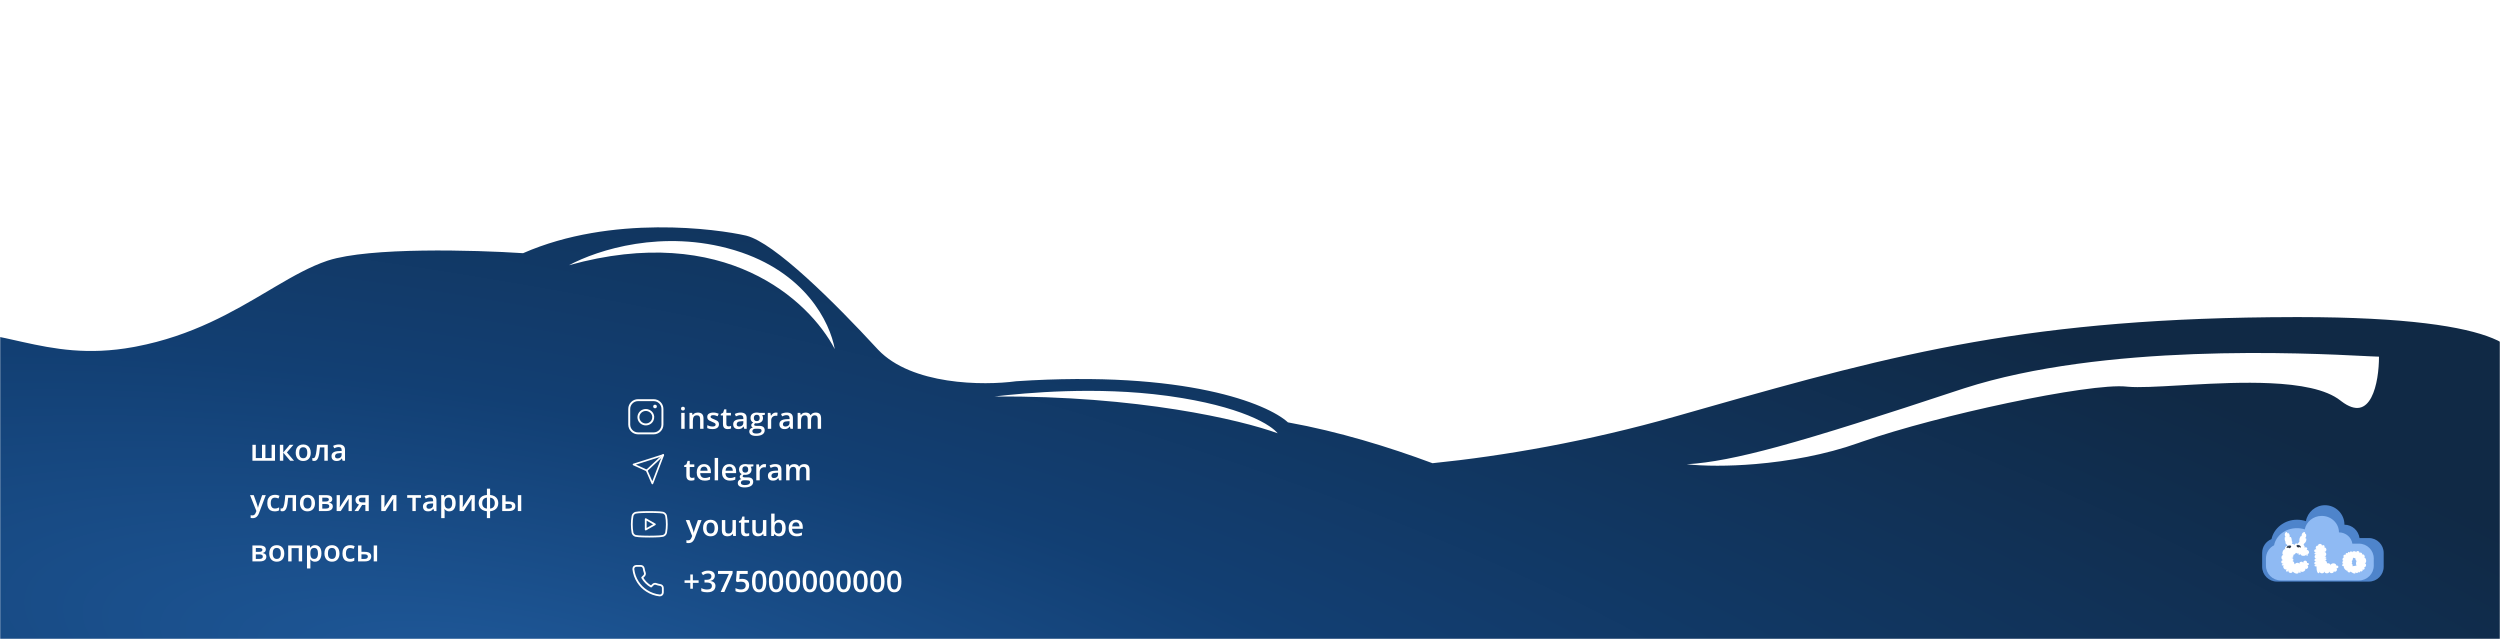 <svg width="1440" height="368" viewBox="0 0 1440 368" fill="none" xmlns="http://www.w3.org/2000/svg">
<g clip-path="url(#clip0_10_760)">
<mask id="mask0_10_760" style="mask-type:alpha" maskUnits="userSpaceOnUse" x="0" y="124" width="1440" height="261">
<rect y="124" width="1440" height="261" fill="#D9D9D9"/>
</mask>
<g mask="url(#mask0_10_760)">
<path d="M378.562 130.954C402.229 130.76 421.509 133.838 429.555 135.676L429.944 135.77C433.992 136.798 439.12 139.676 444.876 143.766C450.831 147.998 457.511 153.567 464.442 159.839C478.304 172.385 493.204 187.775 505.383 200.996L505.838 201.483C515.485 211.61 530.529 216.786 545.565 219.11C560.827 221.468 575.993 220.874 585.284 219.601L585.3 219.597L585.318 219.596C634.197 216.362 670.465 219.631 695.952 225.04C721.254 230.41 735.98 237.903 741.849 243.276C771.136 248.582 800.114 257.49 825.113 266.807C866.072 262.641 914.289 254.328 965.385 239.792L971.269 238.118L982.18 235.013C1093.75 203.306 1170.05 182.931 1321.54 182.643L1324.49 182.642C1386.15 182.693 1419.35 188.062 1435.75 194.838C1444.07 198.275 1448.19 202.126 1449.41 205.95C1450.6 209.705 1448.94 213.236 1446.12 216.02C1451.03 227.036 1456.22 242.8 1458.61 259.482C1461.01 276.236 1460.59 293.971 1454.19 308.76L1487.8 373.299L1488.03 373.745L1487.58 373.974L1366.73 435.972L1366.67 436.004L1366.6 436.018L760.659 557.06L760.58 557.075L760.499 557.066L-9.299 461.014L-9.56 460.982L-9.681 460.749L-132.184 225.495L-132.415 225.052L-131.972 224.82L-130.409 224.014C-113.547 215.395 -74.894 198.204 -42.855 192.366L-41.945 192.204C-22.894 188.932 -7.141 192.465 9.47 196.186L13.066 196.99C31.134 200.996 50.599 204.687 76.805 199.912L78.353 199.623C110.729 193.425 134.237 179.518 154.471 167.545L158.95 164.9C169.289 158.819 178.87 153.453 188.456 150.222L189.018 150.037C200.973 146.18 221.968 144.673 243.394 144.35C265.121 144.022 287.376 144.911 301.285 145.836C326.891 134.604 354.93 131.148 378.562 130.954ZM1362.09 205.077C1345.23 204.226 1307.37 202.316 1263.55 203.981C1220.4 205.62 1171.53 210.723 1131.26 223.697L1129.35 224.32C1083.29 239.552 1049.71 250.324 1023.99 257.313C1001.57 263.405 985.101 266.629 971.519 267.422C981.451 268.49 995.521 268.622 1011.19 267.293C1030.16 265.682 1051.44 261.934 1070.49 255.141L1072.59 254.4C1094.68 246.719 1126.92 238.368 1156.42 232.138C1171.64 228.923 1186.15 226.271 1198.16 224.567C1210.15 222.867 1219.7 222.104 1225 222.692L1225.59 222.751C1231.85 223.333 1242.78 222.707 1255.79 221.961L1261.88 221.615C1276.38 220.807 1292.72 220.059 1307.59 220.731C1316.09 221.115 1324.12 221.964 1331.07 223.534C1338.01 225.102 1343.9 227.4 1348.09 230.711L1348.52 231.046C1352.93 234.425 1356.42 235.384 1359.17 234.844C1361.99 234.287 1364.2 232.102 1365.88 228.902C1369.18 222.63 1370.3 212.805 1370.3 205.44C1369.24 205.422 1367.5 205.346 1365.15 205.23L1362.09 205.077ZM671.973 227.951C631.491 222.492 591.091 226.281 572.689 228.374C655.396 227.863 714.552 241.766 735.945 249.577C734.941 248.368 733.386 246.996 731.213 245.532C728.245 243.531 724.165 241.38 718.877 239.244C708.63 235.107 693.872 231.037 673.92 228.22L671.973 227.951ZM422.522 143.951C381.838 131.918 344.484 143.791 327.724 152.764C417.275 127.829 465.994 172.676 480.825 201.082C478.069 185.544 463.776 156.569 423.544 144.258L422.522 143.951Z" fill="url(#paint0_radial_10_760)"/>
<path d="M158.402 256.187V265.376H145.395V256.187H147.345V263.84H150.915V256.187H152.874V263.84H156.451V256.187H158.402ZM166.894 256.187H169.043L165.242 260.603L169.367 265.376H167.118L163.158 260.711V265.376H161.199V256.187H163.158V260.644L166.894 256.187ZM178.996 260.76C178.996 261.524 178.896 262.202 178.697 262.794C178.498 263.386 178.208 263.887 177.826 264.297C177.444 264.7 176.985 265.01 176.448 265.226C175.911 265.436 175.305 265.542 174.63 265.542C173.999 265.542 173.421 265.436 172.895 265.226C172.369 265.01 171.913 264.7 171.525 264.297C171.144 263.887 170.847 263.386 170.637 262.794C170.427 262.202 170.322 261.524 170.322 260.76C170.322 259.748 170.496 258.89 170.845 258.187C171.199 257.479 171.702 256.939 172.355 256.568C173.008 256.198 173.786 256.012 174.688 256.012C175.535 256.012 176.282 256.198 176.929 256.568C177.577 256.939 178.083 257.479 178.448 258.187C178.813 258.895 178.996 259.753 178.996 260.76ZM172.331 260.76C172.331 261.43 172.411 262.003 172.571 262.479C172.737 262.955 172.992 263.32 173.335 263.574C173.678 263.823 174.121 263.948 174.663 263.948C175.205 263.948 175.648 263.823 175.991 263.574C176.334 263.32 176.586 262.955 176.747 262.479C176.907 262.003 176.987 261.43 176.987 260.76C176.987 260.091 176.907 259.524 176.747 259.059C176.586 258.588 176.334 258.231 175.991 257.988C175.648 257.739 175.203 257.614 174.655 257.614C173.847 257.614 173.257 257.886 172.887 258.428C172.516 258.97 172.331 259.748 172.331 260.76ZM188.799 265.376H186.832V257.714H184.284C184.173 259.109 184.035 260.301 183.869 261.292C183.703 262.282 183.495 263.09 183.246 263.715C182.997 264.335 182.69 264.789 182.325 265.077C181.959 265.365 181.52 265.508 181.005 265.508C180.778 265.508 180.573 265.492 180.391 265.459C180.208 265.431 180.045 265.387 179.901 265.326V263.79C179.995 263.823 180.097 263.851 180.208 263.873C180.319 263.895 180.432 263.906 180.548 263.906C180.753 263.906 180.941 263.823 181.113 263.657C181.29 263.486 181.453 263.217 181.603 262.852C181.752 262.487 181.888 262.005 182.009 261.408C182.131 260.805 182.242 260.074 182.341 259.216C182.441 258.353 182.529 257.343 182.607 256.187H188.799V265.376ZM195.199 256.012C196.361 256.012 197.238 256.27 197.831 256.784C198.428 257.299 198.727 258.101 198.727 259.192V265.376H197.341L196.967 264.072H196.901C196.641 264.404 196.372 264.678 196.096 264.894C195.819 265.11 195.498 265.27 195.133 265.376C194.773 265.486 194.333 265.542 193.813 265.542C193.265 265.542 192.775 265.442 192.344 265.243C191.912 265.038 191.572 264.728 191.323 264.313C191.074 263.898 190.949 263.372 190.949 262.736C190.949 261.79 191.301 261.079 192.003 260.603C192.712 260.127 193.78 259.864 195.208 259.814L196.801 259.756V259.275C196.801 258.638 196.652 258.184 196.353 257.913C196.06 257.642 195.645 257.506 195.108 257.506C194.649 257.506 194.203 257.573 193.771 257.706C193.34 257.839 192.919 258.002 192.51 258.195L191.879 256.818C192.327 256.58 192.836 256.386 193.406 256.236C193.982 256.087 194.579 256.012 195.199 256.012ZM196.793 260.984L195.606 261.026C194.632 261.059 193.949 261.225 193.556 261.524C193.163 261.823 192.966 262.232 192.966 262.753C192.966 263.206 193.102 263.538 193.373 263.749C193.644 263.953 194.001 264.056 194.444 264.056C195.119 264.056 195.678 263.865 196.121 263.483C196.569 263.096 196.793 262.528 196.793 261.781V260.984Z" fill="white"/>
<path d="M144.008 285.187H146.133L148.018 290.433C148.101 290.671 148.175 290.906 148.242 291.138C148.314 291.365 148.375 291.589 148.424 291.811C148.48 292.032 148.524 292.253 148.557 292.475H148.607C148.662 292.187 148.74 291.866 148.839 291.512C148.944 291.152 149.061 290.792 149.188 290.433L150.998 285.187H153.098L149.155 295.637C148.928 296.235 148.648 296.744 148.316 297.165C147.99 297.591 147.603 297.912 147.154 298.128C146.706 298.349 146.194 298.46 145.619 298.46C145.342 298.46 145.101 298.443 144.896 298.41C144.692 298.382 144.517 298.352 144.374 298.318V296.758C144.49 296.786 144.636 296.811 144.813 296.833C144.991 296.855 145.173 296.866 145.361 296.866C145.71 296.866 146.012 296.797 146.266 296.658C146.521 296.52 146.736 296.324 146.914 296.069C147.091 295.82 147.237 295.535 147.354 295.214L147.677 294.351L144.008 285.187ZM158.194 294.542C157.326 294.542 156.573 294.373 155.937 294.035C155.3 293.698 154.81 293.18 154.467 292.483C154.124 291.786 153.953 290.9 153.953 289.827C153.953 288.709 154.141 287.796 154.517 287.088C154.893 286.379 155.414 285.856 156.078 285.519C156.747 285.181 157.514 285.012 158.377 285.012C158.925 285.012 159.42 285.068 159.863 285.178C160.311 285.283 160.69 285.414 161 285.568L160.419 287.129C160.081 286.991 159.736 286.874 159.381 286.78C159.027 286.686 158.687 286.639 158.36 286.639C157.824 286.639 157.375 286.758 157.016 286.996C156.661 287.234 156.396 287.588 156.219 288.059C156.047 288.529 155.961 289.113 155.961 289.81C155.961 290.485 156.05 291.055 156.227 291.52C156.404 291.979 156.667 292.328 157.016 292.566C157.364 292.798 157.793 292.915 158.302 292.915C158.806 292.915 159.257 292.854 159.655 292.732C160.054 292.61 160.43 292.453 160.784 292.259V293.952C160.436 294.151 160.062 294.298 159.664 294.392C159.265 294.492 158.775 294.542 158.194 294.542ZM170.504 294.376H168.537V286.714H165.989C165.878 288.109 165.74 289.301 165.574 290.292C165.408 291.282 165.2 292.09 164.951 292.715C164.702 293.335 164.395 293.789 164.03 294.077C163.665 294.365 163.225 294.508 162.71 294.508C162.483 294.508 162.278 294.492 162.096 294.459C161.913 294.431 161.75 294.387 161.606 294.326V292.79C161.7 292.823 161.802 292.851 161.913 292.873C162.024 292.895 162.137 292.906 162.253 292.906C162.458 292.906 162.646 292.823 162.818 292.657C162.995 292.486 163.158 292.217 163.308 291.852C163.457 291.487 163.593 291.005 163.714 290.408C163.836 289.805 163.947 289.074 164.046 288.216C164.146 287.353 164.235 286.343 164.312 285.187H170.504V294.376ZM181.437 289.76C181.437 290.524 181.337 291.202 181.138 291.794C180.938 292.386 180.648 292.887 180.266 293.297C179.884 293.7 179.425 294.01 178.888 294.226C178.351 294.436 177.745 294.542 177.07 294.542C176.439 294.542 175.861 294.436 175.335 294.226C174.81 294.01 174.353 293.7 173.966 293.297C173.584 292.887 173.288 292.386 173.078 291.794C172.867 291.202 172.762 290.524 172.762 289.76C172.762 288.748 172.937 287.89 173.285 287.187C173.639 286.479 174.143 285.939 174.796 285.568C175.449 285.198 176.226 285.012 177.128 285.012C177.975 285.012 178.722 285.198 179.37 285.568C180.017 285.939 180.523 286.479 180.889 287.187C181.254 287.895 181.437 288.753 181.437 289.76ZM174.771 289.76C174.771 290.43 174.851 291.003 175.012 291.479C175.178 291.955 175.432 292.32 175.775 292.574C176.118 292.823 176.561 292.948 177.104 292.948C177.646 292.948 178.089 292.823 178.432 292.574C178.775 292.32 179.027 291.955 179.187 291.479C179.347 291.003 179.428 290.43 179.428 289.76C179.428 289.091 179.347 288.524 179.187 288.059C179.027 287.588 178.775 287.231 178.432 286.988C178.089 286.739 177.643 286.614 177.095 286.614C176.287 286.614 175.698 286.886 175.327 287.428C174.956 287.97 174.771 288.748 174.771 289.76ZM191.406 287.544C191.406 288.075 191.243 288.51 190.916 288.847C190.595 289.179 190.152 289.398 189.588 289.503V289.569C190.191 289.647 190.695 289.86 191.099 290.209C191.503 290.557 191.705 291.041 191.705 291.661C191.705 292.187 191.572 292.655 191.306 293.064C191.046 293.468 190.631 293.789 190.061 294.027C189.497 294.259 188.758 294.376 187.845 294.376H183.678V285.187H187.828C188.514 285.187 189.126 285.261 189.663 285.411C190.205 285.56 190.631 285.806 190.941 286.15C191.251 286.493 191.406 286.957 191.406 287.544ZM189.671 291.595C189.671 291.141 189.497 290.815 189.148 290.615C188.805 290.416 188.301 290.317 187.637 290.317H185.637V292.94H187.679C188.299 292.94 188.785 292.837 189.14 292.632C189.494 292.422 189.671 292.076 189.671 291.595ZM189.422 287.718C189.422 287.359 189.286 287.093 189.015 286.922C188.744 286.744 188.318 286.656 187.737 286.656H185.637V288.88H187.471C188.113 288.88 188.597 288.789 188.924 288.607C189.256 288.418 189.422 288.122 189.422 287.718ZM195.78 285.187V289.877C195.78 290.026 195.775 290.217 195.764 290.449C195.758 290.676 195.747 290.914 195.73 291.163C195.714 291.407 195.697 291.631 195.681 291.836C195.664 292.04 195.65 292.193 195.639 292.292L200.263 285.187H202.637V294.376H200.769V289.735C200.769 289.492 200.775 289.21 200.786 288.889C200.802 288.568 200.819 288.258 200.835 287.959C200.858 287.66 200.871 287.433 200.877 287.278L196.27 294.376H193.904V285.187H195.78ZM206.364 294.376H204.189L206.754 290.624C206.405 290.513 206.079 290.35 205.774 290.134C205.476 289.913 205.232 289.625 205.044 289.271C204.856 288.911 204.762 288.474 204.762 287.959C204.762 287.063 205.083 286.376 205.725 285.901C206.367 285.425 207.205 285.187 208.24 285.187H212.407V294.376H210.456V290.823H208.605L206.364 294.376ZM206.671 287.976C206.671 288.441 206.845 288.795 207.194 289.038C207.542 289.276 208.018 289.395 208.622 289.395H210.456V286.656H208.339C207.758 286.656 207.335 286.783 207.069 287.038C206.804 287.287 206.671 287.599 206.671 287.976ZM221.479 285.187V289.877C221.479 290.026 221.474 290.217 221.463 290.449C221.457 290.676 221.446 290.914 221.43 291.163C221.413 291.407 221.396 291.631 221.38 291.836C221.363 292.04 221.349 292.193 221.338 292.292L225.962 285.187H228.336V294.376H226.468V289.735C226.468 289.492 226.474 289.21 226.485 288.889C226.501 288.568 226.518 288.258 226.535 287.959C226.557 287.66 226.571 287.433 226.576 287.278L221.969 294.376H219.604V285.187H221.479ZM242.497 286.722H239.476V294.376H237.533V286.722H234.528V285.187H242.497V286.722ZM247.876 285.012C249.038 285.012 249.915 285.27 250.507 285.784C251.105 286.299 251.404 287.101 251.404 288.192V294.376H250.018L249.644 293.072H249.578C249.318 293.404 249.049 293.678 248.772 293.894C248.496 294.11 248.175 294.27 247.81 294.376C247.45 294.486 247.01 294.542 246.49 294.542C245.942 294.542 245.452 294.442 245.021 294.243C244.589 294.038 244.249 293.728 244 293.313C243.75 292.898 243.626 292.372 243.626 291.736C243.626 290.79 243.977 290.079 244.68 289.603C245.389 289.127 246.457 288.864 247.884 288.814L249.478 288.756V288.275C249.478 287.638 249.329 287.184 249.03 286.913C248.736 286.642 248.321 286.506 247.785 286.506C247.325 286.506 246.88 286.573 246.448 286.706C246.017 286.839 245.596 287.002 245.187 287.195L244.556 285.818C245.004 285.58 245.513 285.386 246.083 285.236C246.659 285.087 247.256 285.012 247.876 285.012ZM249.47 289.984L248.283 290.026C247.309 290.059 246.625 290.225 246.232 290.524C245.84 290.823 245.643 291.232 245.643 291.753C245.643 292.206 245.779 292.538 246.05 292.749C246.321 292.953 246.678 293.056 247.121 293.056C247.796 293.056 248.355 292.865 248.797 292.483C249.246 292.096 249.47 291.528 249.47 290.781V289.984ZM258.85 285.012C259.94 285.012 260.814 285.411 261.473 286.208C262.137 287.005 262.469 288.189 262.469 289.76C262.469 290.801 262.314 291.678 262.004 292.392C261.7 293.1 261.271 293.637 260.717 294.002C260.169 294.362 259.53 294.542 258.8 294.542C258.335 294.542 257.931 294.481 257.588 294.359C257.245 294.237 256.951 294.08 256.708 293.886C256.465 293.687 256.26 293.471 256.094 293.238H255.978C256.005 293.46 256.03 293.706 256.052 293.977C256.08 294.243 256.094 294.486 256.094 294.708V298.451H254.135V285.187H255.729L256.002 286.457H256.094C256.265 286.197 256.473 285.956 256.716 285.734C256.965 285.513 257.264 285.339 257.613 285.212C257.967 285.079 258.379 285.012 258.85 285.012ZM258.327 286.606C257.79 286.606 257.358 286.714 257.032 286.93C256.711 287.14 256.476 287.458 256.326 287.884C256.182 288.311 256.105 288.845 256.094 289.486V289.76C256.094 290.441 256.163 291.019 256.301 291.495C256.445 291.966 256.68 292.325 257.007 292.574C257.339 292.818 257.787 292.94 258.352 292.94C258.827 292.94 259.22 292.81 259.53 292.549C259.846 292.289 260.081 291.919 260.236 291.437C260.391 290.956 260.468 290.388 260.468 289.735C260.468 288.745 260.291 287.976 259.937 287.428C259.588 286.88 259.052 286.606 258.327 286.606ZM266.603 285.187V289.877C266.603 290.026 266.597 290.217 266.586 290.449C266.58 290.676 266.569 290.914 266.553 291.163C266.536 291.407 266.52 291.631 266.503 291.836C266.486 292.04 266.472 292.193 266.461 292.292L271.085 285.187H273.459V294.376H271.591V289.735C271.591 289.492 271.597 289.21 271.608 288.889C271.625 288.568 271.641 288.258 271.658 287.959C271.68 287.66 271.694 287.433 271.699 287.278L267.092 294.376H264.727V285.187H266.603ZM282.299 281.46V285.095C283.284 285.178 284.128 285.422 284.831 285.826C285.534 286.224 286.073 286.758 286.45 287.428C286.826 288.097 287.014 288.88 287.014 289.777C287.014 290.662 286.832 291.443 286.466 292.118C286.107 292.793 285.575 293.332 284.873 293.736C284.175 294.14 283.318 294.387 282.299 294.475V298.46H280.448V294.475C279.463 294.392 278.619 294.149 277.917 293.745C277.214 293.341 276.671 292.801 276.29 292.126C275.908 291.451 275.717 290.668 275.717 289.777C275.717 288.875 275.897 288.086 276.256 287.411C276.616 286.736 277.147 286.199 277.85 285.801C278.553 285.402 279.427 285.167 280.473 285.095V281.46H282.299ZM280.473 286.614C279.875 286.681 279.372 286.852 278.962 287.129C278.558 287.4 278.254 287.76 278.049 288.208C277.845 288.656 277.742 289.179 277.742 289.777C277.742 290.38 277.842 290.909 278.041 291.362C278.246 291.811 278.55 292.17 278.954 292.442C279.364 292.713 279.87 292.881 280.473 292.948V286.614ZM282.299 286.639V292.948C282.897 292.881 283.395 292.713 283.793 292.442C284.197 292.165 284.499 291.802 284.698 291.354C284.903 290.9 285.005 290.375 285.005 289.777C285.005 288.88 284.773 288.158 284.308 287.61C283.849 287.063 283.179 286.739 282.299 286.639ZM289.264 294.376V285.187H291.223V288.856H293.074C293.937 288.856 294.648 288.955 295.207 289.154C295.766 289.348 296.181 289.641 296.452 290.034C296.723 290.427 296.859 290.92 296.859 291.512C296.859 292.093 296.729 292.599 296.469 293.031C296.209 293.457 295.802 293.789 295.249 294.027C294.695 294.259 293.97 294.376 293.074 294.376H289.264ZM291.223 292.94H292.941C293.528 292.94 294.001 292.834 294.36 292.624C294.726 292.408 294.908 292.054 294.908 291.562C294.908 291.102 294.739 290.779 294.402 290.59C294.07 290.397 293.583 290.3 292.941 290.3H291.223V292.94ZM298.278 294.376V285.187H300.237V294.376H298.278Z" fill="white"/>
<path d="M153.123 316.544C153.123 317.075 152.959 317.51 152.633 317.847C152.312 318.179 151.869 318.398 151.305 318.503V318.569C151.908 318.647 152.411 318.86 152.815 319.209C153.219 319.557 153.421 320.041 153.421 320.661C153.421 321.187 153.289 321.655 153.023 322.064C152.763 322.468 152.348 322.789 151.778 323.027C151.213 323.259 150.475 323.376 149.562 323.376H145.395V314.187H149.545C150.231 314.187 150.843 314.261 151.379 314.411C151.922 314.56 152.348 314.806 152.658 315.15C152.968 315.493 153.123 315.957 153.123 316.544ZM151.388 320.595C151.388 320.141 151.213 319.815 150.865 319.615C150.522 319.416 150.018 319.317 149.354 319.317H147.354V321.94H149.396C150.015 321.94 150.502 321.837 150.856 321.632C151.211 321.422 151.388 321.076 151.388 320.595ZM151.139 316.718C151.139 316.359 151.003 316.093 150.732 315.922C150.461 315.744 150.035 315.656 149.454 315.656H147.354V317.88H149.188C149.83 317.88 150.314 317.789 150.641 317.607C150.973 317.418 151.139 317.122 151.139 316.718ZM163.756 318.76C163.756 319.524 163.656 320.202 163.457 320.794C163.258 321.386 162.967 321.887 162.585 322.297C162.204 322.7 161.744 323.01 161.208 323.226C160.671 323.436 160.065 323.542 159.39 323.542C158.759 323.542 158.181 323.436 157.655 323.226C157.129 323.01 156.673 322.7 156.285 322.297C155.903 321.887 155.607 321.386 155.397 320.794C155.187 320.202 155.082 319.524 155.082 318.76C155.082 317.748 155.256 316.89 155.604 316.187C155.959 315.479 156.462 314.939 157.115 314.568C157.768 314.198 158.546 314.012 159.448 314.012C160.294 314.012 161.042 314.198 161.689 314.568C162.336 314.939 162.843 315.479 163.208 316.187C163.573 316.895 163.756 317.753 163.756 318.76ZM157.09 318.76C157.09 319.43 157.171 320.003 157.331 320.479C157.497 320.955 157.752 321.32 158.095 321.574C158.438 321.823 158.881 321.948 159.423 321.948C159.965 321.948 160.408 321.823 160.751 321.574C161.094 321.32 161.346 320.955 161.506 320.479C161.667 320.003 161.747 319.43 161.747 318.76C161.747 318.091 161.667 317.524 161.506 317.059C161.346 316.588 161.094 316.231 160.751 315.988C160.408 315.739 159.962 315.614 159.415 315.614C158.607 315.614 158.017 315.886 157.646 316.428C157.276 316.97 157.09 317.748 157.09 318.76ZM174.024 314.187V323.376H172.057V315.731H167.956V323.376H165.997V314.187H174.024ZM181.536 314.012C182.626 314.012 183.501 314.411 184.159 315.208C184.823 316.005 185.155 317.189 185.155 318.76C185.155 319.801 185 320.678 184.69 321.392C184.386 322.1 183.957 322.637 183.404 323.002C182.856 323.362 182.217 323.542 181.486 323.542C181.021 323.542 180.618 323.481 180.274 323.359C179.931 323.237 179.638 323.08 179.395 322.886C179.151 322.687 178.946 322.471 178.78 322.238H178.664C178.692 322.46 178.717 322.706 178.739 322.977C178.766 323.243 178.78 323.486 178.78 323.708V327.451H176.821V314.187H178.415L178.689 315.457H178.78C178.952 315.197 179.159 314.956 179.403 314.734C179.652 314.513 179.951 314.339 180.299 314.212C180.653 314.079 181.066 314.012 181.536 314.012ZM181.013 315.606C180.476 315.606 180.045 315.714 179.718 315.93C179.397 316.14 179.162 316.458 179.013 316.884C178.869 317.311 178.791 317.845 178.78 318.486V318.76C178.78 319.441 178.849 320.019 178.988 320.495C179.132 320.966 179.367 321.325 179.693 321.574C180.025 321.818 180.474 321.94 181.038 321.94C181.514 321.94 181.907 321.81 182.217 321.549C182.532 321.289 182.767 320.919 182.922 320.437C183.077 319.956 183.155 319.388 183.155 318.735C183.155 317.745 182.978 316.976 182.624 316.428C182.275 315.88 181.738 315.606 181.013 315.606ZM195.548 318.76C195.548 319.524 195.448 320.202 195.249 320.794C195.05 321.386 194.759 321.887 194.377 322.297C193.996 322.7 193.536 323.01 193 323.226C192.463 323.436 191.857 323.542 191.182 323.542C190.551 323.542 189.972 323.436 189.447 323.226C188.921 323.01 188.465 322.7 188.077 322.297C187.695 321.887 187.399 321.386 187.189 320.794C186.979 320.202 186.874 319.524 186.874 318.76C186.874 317.748 187.048 316.89 187.396 316.187C187.751 315.479 188.254 314.939 188.907 314.568C189.56 314.198 190.338 314.012 191.24 314.012C192.086 314.012 192.833 314.198 193.481 314.568C194.128 314.939 194.635 315.479 195 316.187C195.365 316.895 195.548 317.753 195.548 318.76ZM188.882 318.76C188.882 319.43 188.963 320.003 189.123 320.479C189.289 320.955 189.544 321.32 189.887 321.574C190.23 321.823 190.673 321.948 191.215 321.948C191.757 321.948 192.2 321.823 192.543 321.574C192.886 321.32 193.138 320.955 193.298 320.479C193.459 320.003 193.539 319.43 193.539 318.76C193.539 318.091 193.459 317.524 193.298 317.059C193.138 316.588 192.886 316.231 192.543 315.988C192.2 315.739 191.754 315.614 191.207 315.614C190.399 315.614 189.809 315.886 189.438 316.428C189.068 316.97 188.882 317.748 188.882 318.76ZM201.491 323.542C200.622 323.542 199.87 323.373 199.233 323.035C198.597 322.698 198.107 322.18 197.764 321.483C197.421 320.786 197.25 319.9 197.25 318.827C197.25 317.709 197.438 316.796 197.814 316.088C198.19 315.379 198.71 314.856 199.375 314.519C200.044 314.181 200.811 314.012 201.674 314.012C202.222 314.012 202.717 314.068 203.16 314.178C203.608 314.283 203.987 314.414 204.297 314.568L203.716 316.129C203.378 315.991 203.032 315.874 202.678 315.78C202.324 315.686 201.984 315.639 201.657 315.639C201.12 315.639 200.672 315.758 200.312 315.996C199.958 316.234 199.693 316.588 199.516 317.059C199.344 317.529 199.258 318.113 199.258 318.81C199.258 319.485 199.347 320.055 199.524 320.52C199.701 320.979 199.964 321.328 200.312 321.566C200.661 321.798 201.09 321.915 201.599 321.915C202.103 321.915 202.554 321.854 202.952 321.732C203.351 321.61 203.727 321.453 204.081 321.259V322.952C203.732 323.151 203.359 323.298 202.96 323.392C202.562 323.492 202.072 323.542 201.491 323.542ZM206.239 323.376V314.187H208.198V317.856H210.049C210.913 317.856 211.624 317.955 212.183 318.154C212.742 318.348 213.157 318.641 213.428 319.034C213.699 319.427 213.834 319.92 213.834 320.512C213.834 321.093 213.704 321.599 213.444 322.031C213.184 322.457 212.778 322.789 212.224 323.027C211.671 323.259 210.946 323.376 210.049 323.376H206.239ZM208.198 321.94H209.917C210.503 321.94 210.976 321.834 211.336 321.624C211.701 321.408 211.884 321.054 211.884 320.562C211.884 320.102 211.715 319.779 211.377 319.59C211.045 319.397 210.558 319.3 209.917 319.3H208.198V321.94ZM215.254 323.376V314.187H217.213V323.376H215.254Z" fill="white"/>
<path d="M376.5 230.493C379.296 230.493 381.562 232.759 381.562 235.555V244.555C381.562 247.351 379.296 249.618 376.5 249.618H367.5C364.704 249.618 362.438 247.351 362.438 244.555V235.555C362.438 232.759 364.704 230.493 367.5 230.493H376.5Z" stroke="white" stroke-width="1.125" stroke-linecap="round" stroke-linejoin="round"/>
<ellipse cx="377.294" cy="234.141" rx="1.059" ry="1.029" fill="white"/>
<path d="M370.04 236.615C370.836 236.214 371.74 236.067 372.624 236.195L372.959 236.256C373.733 236.43 374.445 236.812 375.013 237.364C375.662 237.994 376.087 238.813 376.222 239.699L376.258 240.026C376.312 240.789 376.149 241.554 375.785 242.236C375.37 243.014 374.714 243.642 373.913 244.033C373.113 244.425 372.207 244.56 371.324 244.422C370.442 244.284 369.623 243.879 368.988 243.261C368.352 242.643 367.93 241.844 367.786 240.976C367.643 240.108 367.785 239.218 368.191 238.435C368.597 237.652 369.245 237.016 370.04 236.615Z" stroke="white" stroke-width="1.125" stroke-linecap="round" stroke-linejoin="round"/>
<path d="M394.345 237.811V247H392.395V237.811H394.345ZM393.382 234.292C393.681 234.292 393.938 234.372 394.154 234.532C394.376 234.693 394.486 234.969 394.486 235.362C394.486 235.75 394.376 236.026 394.154 236.192C393.938 236.353 393.681 236.433 393.382 236.433C393.072 236.433 392.81 236.353 392.594 236.192C392.383 236.026 392.278 235.75 392.278 235.362C392.278 234.969 392.383 234.693 392.594 234.532C392.81 234.372 393.072 234.292 393.382 234.292ZM401.932 237.637C402.967 237.637 403.772 237.905 404.348 238.442C404.929 238.973 405.219 239.828 405.219 241.007V247H403.269V241.372C403.269 240.658 403.122 240.124 402.829 239.77C402.535 239.41 402.082 239.23 401.467 239.23C400.576 239.23 399.957 239.504 399.608 240.052C399.265 240.6 399.093 241.394 399.093 242.435V247H397.143V237.811H398.662L398.936 239.056H399.043C399.243 238.735 399.489 238.472 399.782 238.268C400.081 238.057 400.413 237.9 400.778 237.794C401.149 237.689 401.534 237.637 401.932 237.637ZM414.126 244.377C414.126 244.98 413.979 245.489 413.686 245.904C413.393 246.319 412.964 246.635 412.399 246.851C411.84 247.061 411.154 247.166 410.341 247.166C409.699 247.166 409.146 247.119 408.681 247.025C408.221 246.936 407.787 246.798 407.377 246.61V244.925C407.815 245.13 408.304 245.307 408.847 245.456C409.395 245.605 409.912 245.68 410.399 245.68C411.041 245.68 411.503 245.581 411.785 245.381C412.067 245.177 412.208 244.905 412.208 244.568C412.208 244.369 412.15 244.192 412.034 244.037C411.924 243.876 411.713 243.713 411.403 243.547C411.099 243.375 410.651 243.171 410.059 242.933C409.478 242.7 408.988 242.468 408.589 242.235C408.191 242.003 407.889 241.723 407.685 241.397C407.48 241.065 407.377 240.642 407.377 240.127C407.377 239.313 407.698 238.696 408.34 238.276C408.988 237.85 409.843 237.637 410.905 237.637C411.47 237.637 412.001 237.695 412.499 237.811C413.003 237.922 413.495 238.085 413.977 238.301L413.362 239.77C412.947 239.587 412.529 239.438 412.109 239.322C411.694 239.2 411.271 239.139 410.839 239.139C410.335 239.139 409.951 239.217 409.685 239.372C409.425 239.527 409.295 239.748 409.295 240.036C409.295 240.251 409.359 240.434 409.486 240.583C409.613 240.733 409.832 240.882 410.142 241.032C410.457 241.181 410.894 241.367 411.453 241.588C412.001 241.798 412.474 242.02 412.873 242.252C413.277 242.479 413.586 242.758 413.802 243.09C414.018 243.422 414.126 243.851 414.126 244.377ZM419.654 245.589C419.909 245.589 420.161 245.567 420.41 245.522C420.659 245.473 420.886 245.415 421.09 245.348V246.826C420.875 246.92 420.595 247 420.252 247.066C419.909 247.133 419.552 247.166 419.181 247.166C418.661 247.166 418.193 247.08 417.778 246.909C417.363 246.732 417.034 246.43 416.791 246.004C416.547 245.578 416.425 244.988 416.425 244.236V239.297H415.172V238.425L416.517 237.736L417.156 235.769H418.384V237.811H421.016V239.297H418.384V244.211C418.384 244.676 418.5 245.022 418.733 245.249C418.965 245.475 419.272 245.589 419.654 245.589ZM426.561 237.637C427.723 237.637 428.6 237.894 429.192 238.409C429.79 238.923 430.088 239.726 430.088 240.816V247H428.702L428.329 245.697H428.262C428.002 246.029 427.734 246.303 427.457 246.519C427.18 246.734 426.859 246.895 426.494 247C426.134 247.111 425.694 247.166 425.174 247.166C424.626 247.166 424.137 247.066 423.705 246.867C423.273 246.662 422.933 246.353 422.684 245.938C422.435 245.522 422.311 244.997 422.311 244.36C422.311 243.414 422.662 242.703 423.365 242.227C424.073 241.751 425.141 241.488 426.569 241.438L428.163 241.38V240.899C428.163 240.263 428.013 239.809 427.714 239.538C427.421 239.266 427.006 239.131 426.469 239.131C426.01 239.131 425.564 239.197 425.133 239.33C424.701 239.463 424.281 239.626 423.871 239.82L423.24 238.442C423.688 238.204 424.198 238.01 424.768 237.861C425.343 237.711 425.941 237.637 426.561 237.637ZM428.154 242.609L426.967 242.65C425.993 242.684 425.31 242.85 424.917 243.148C424.524 243.447 424.328 243.857 424.328 244.377C424.328 244.831 424.463 245.163 424.734 245.373C425.006 245.578 425.362 245.68 425.805 245.68C426.48 245.68 427.039 245.489 427.482 245.107C427.93 244.72 428.154 244.153 428.154 243.406V242.609ZM435.442 251.084C434.197 251.084 433.243 250.86 432.579 250.412C431.915 249.963 431.583 249.335 431.583 248.527C431.583 247.963 431.76 247.484 432.114 247.091C432.468 246.704 432.974 246.436 433.633 246.286C433.384 246.175 433.168 246.004 432.985 245.771C432.808 245.534 432.72 245.271 432.72 244.983C432.72 244.64 432.817 244.347 433.01 244.103C433.204 243.86 433.494 243.624 433.882 243.397C433.4 243.193 433.013 242.861 432.72 242.401C432.432 241.937 432.288 241.391 432.288 240.766C432.288 240.102 432.429 239.538 432.711 239.073C432.994 238.602 433.406 238.245 433.948 238.002C434.491 237.753 435.146 237.628 435.916 237.628C436.082 237.628 436.261 237.639 436.455 237.662C436.654 237.678 436.837 237.7 437.003 237.728C437.174 237.75 437.305 237.775 437.393 237.803H440.572V238.89L439.012 239.181C439.161 239.391 439.28 239.632 439.369 239.903C439.457 240.168 439.501 240.459 439.501 240.774C439.501 241.726 439.172 242.476 438.514 243.024C437.861 243.566 436.959 243.837 435.808 243.837C435.531 243.826 435.263 243.804 435.002 243.771C434.803 243.893 434.651 244.028 434.546 244.178C434.441 244.322 434.388 244.485 434.388 244.667C434.388 244.817 434.441 244.939 434.546 245.033C434.651 245.121 434.806 245.188 435.011 245.232C435.221 245.276 435.476 245.298 435.774 245.298H437.36C438.367 245.298 439.136 245.511 439.667 245.938C440.199 246.364 440.464 246.989 440.464 247.813C440.464 248.859 440.033 249.665 439.169 250.229C438.306 250.799 437.064 251.084 435.442 251.084ZM435.517 249.714C436.198 249.714 436.771 249.648 437.235 249.515C437.7 249.382 438.052 249.191 438.29 248.942C438.528 248.699 438.646 248.408 438.646 248.071C438.646 247.772 438.572 247.542 438.422 247.382C438.273 247.221 438.049 247.111 437.75 247.05C437.451 246.989 437.08 246.958 436.638 246.958H435.193C434.834 246.958 434.515 247.014 434.239 247.125C433.962 247.241 433.746 247.407 433.591 247.623C433.442 247.838 433.367 248.098 433.367 248.403C433.367 248.823 433.553 249.147 433.923 249.374C434.3 249.601 434.831 249.714 435.517 249.714ZM435.899 242.559C436.469 242.559 436.892 242.404 437.169 242.094C437.446 241.779 437.584 241.336 437.584 240.766C437.584 240.146 437.44 239.681 437.152 239.372C436.87 239.062 436.45 238.907 435.891 238.907C435.343 238.907 434.925 239.064 434.637 239.38C434.355 239.695 434.214 240.163 434.214 240.783C434.214 241.342 434.355 241.779 434.637 242.094C434.925 242.404 435.346 242.559 435.899 242.559ZM446.906 237.637C447.061 237.637 447.229 237.645 447.412 237.662C447.595 237.678 447.752 237.7 447.885 237.728L447.703 239.554C447.586 239.521 447.443 239.496 447.271 239.479C447.105 239.463 446.956 239.455 446.823 239.455C446.474 239.455 446.142 239.513 445.827 239.629C445.511 239.74 445.232 239.911 444.988 240.144C444.745 240.37 444.554 240.655 444.416 240.999C444.277 241.342 444.208 241.74 444.208 242.194V247H442.249V237.811H443.776L444.042 239.43H444.133C444.316 239.103 444.543 238.804 444.814 238.533C445.085 238.262 445.395 238.046 445.744 237.886C446.098 237.72 446.485 237.637 446.906 237.637ZM453.189 237.637C454.352 237.637 455.229 237.894 455.821 238.409C456.418 238.923 456.717 239.726 456.717 240.816V247H455.331L454.958 245.697H454.891C454.631 246.029 454.363 246.303 454.086 246.519C453.809 246.734 453.488 246.895 453.123 247C452.763 247.111 452.323 247.166 451.803 247.166C451.255 247.166 450.766 247.066 450.334 246.867C449.902 246.662 449.562 246.353 449.313 245.938C449.064 245.522 448.939 244.997 448.939 244.36C448.939 243.414 449.291 242.703 449.994 242.227C450.702 241.751 451.77 241.488 453.198 241.438L454.792 241.38V240.899C454.792 240.263 454.642 239.809 454.343 239.538C454.05 239.266 453.635 239.131 453.098 239.131C452.639 239.131 452.193 239.197 451.762 239.33C451.33 239.463 450.91 239.626 450.5 239.82L449.869 238.442C450.317 238.204 450.826 238.01 451.396 237.861C451.972 237.711 452.57 237.637 453.189 237.637ZM454.783 242.609L453.596 242.65C452.622 242.684 451.939 242.85 451.546 243.148C451.153 243.447 450.957 243.857 450.957 244.377C450.957 244.831 451.092 245.163 451.363 245.373C451.634 245.578 451.991 245.68 452.434 245.68C453.109 245.68 453.668 245.489 454.111 245.107C454.559 244.72 454.783 244.153 454.783 243.406V242.609ZM469.833 237.637C470.862 237.637 471.637 237.902 472.157 238.434C472.682 238.965 472.945 239.817 472.945 240.99V247H470.995V241.339C470.995 240.642 470.859 240.116 470.588 239.762C470.317 239.408 469.904 239.23 469.351 239.23C468.576 239.23 468.017 239.479 467.674 239.978C467.337 240.47 467.168 241.187 467.168 242.127V247H465.217V241.339C465.217 240.874 465.156 240.487 465.035 240.177C464.918 239.861 464.739 239.626 464.495 239.471C464.252 239.311 463.944 239.23 463.574 239.23C463.037 239.23 462.608 239.352 462.287 239.596C461.972 239.839 461.745 240.199 461.606 240.675C461.468 241.145 461.399 241.723 461.399 242.41V247H459.448V237.811H460.967L461.241 239.048H461.349C461.537 238.727 461.77 238.464 462.046 238.259C462.329 238.049 462.641 237.894 462.984 237.794C463.327 237.689 463.684 237.637 464.055 237.637C464.741 237.637 465.32 237.758 465.79 238.002C466.26 238.24 466.612 238.605 466.844 239.098H466.994C467.281 238.6 467.683 238.232 468.197 237.994C468.712 237.756 469.257 237.637 469.833 237.637Z" fill="white"/>
<path d="M382.016 262.101L372.508 270.987" stroke="white" stroke-width="0.974" stroke-linecap="round" stroke-linejoin="round"/>
<path d="M382.016 262.101L375.768 278.461L372.508 270.987L364.926 267.553L382.016 262.101Z" stroke="white" stroke-width="0.974" stroke-linecap="round" stroke-linejoin="round"/>
<path d="M398.559 275.268C398.814 275.268 399.066 275.246 399.315 275.202C399.564 275.152 399.79 275.094 399.995 275.028V276.505C399.779 276.599 399.5 276.679 399.157 276.746C398.814 276.812 398.457 276.845 398.086 276.845C397.566 276.845 397.098 276.76 396.683 276.588C396.268 276.411 395.939 276.109 395.695 275.683C395.452 275.257 395.33 274.668 395.33 273.915V268.976H394.077V268.105L395.422 267.416L396.061 265.448H397.289V267.49H399.921V268.976H397.289V273.89C397.289 274.355 397.405 274.701 397.638 274.928C397.87 275.155 398.177 275.268 398.559 275.268ZM405.524 267.316C406.343 267.316 407.045 267.485 407.632 267.823C408.219 268.16 408.67 268.639 408.985 269.259C409.3 269.878 409.458 270.62 409.458 271.483V272.529H403.324C403.346 273.42 403.584 274.106 404.038 274.588C404.497 275.069 405.139 275.31 405.964 275.31C406.55 275.31 407.076 275.254 407.541 275.144C408.011 275.028 408.495 274.859 408.993 274.637V276.223C408.534 276.439 408.066 276.596 407.59 276.696C407.115 276.796 406.545 276.845 405.88 276.845C404.978 276.845 404.184 276.671 403.498 276.323C402.818 275.968 402.283 275.443 401.896 274.745C401.514 274.048 401.323 273.182 401.323 272.147C401.323 271.118 401.498 270.244 401.846 269.524C402.195 268.805 402.685 268.257 403.316 267.881C403.946 267.504 404.682 267.316 405.524 267.316ZM405.524 268.785C404.909 268.785 404.411 268.985 404.029 269.383C403.653 269.781 403.432 270.365 403.365 271.135H407.549C407.543 270.675 407.466 270.268 407.317 269.914C407.173 269.56 406.951 269.283 406.652 269.084C406.359 268.885 405.983 268.785 405.524 268.785ZM413.617 276.679H411.658V263.763H413.617V276.679ZM420.067 267.316C420.886 267.316 421.588 267.485 422.175 267.823C422.762 268.16 423.213 268.639 423.528 269.259C423.843 269.878 424.001 270.62 424.001 271.483V272.529H417.867C417.889 273.42 418.127 274.106 418.581 274.588C419.04 275.069 419.682 275.31 420.506 275.31C421.093 275.31 421.619 275.254 422.084 275.144C422.554 275.028 423.038 274.859 423.536 274.637V276.223C423.077 276.439 422.609 276.596 422.133 276.696C421.658 276.796 421.088 276.845 420.423 276.845C419.521 276.845 418.727 276.671 418.041 276.323C417.36 275.968 416.826 275.443 416.439 274.745C416.057 274.048 415.866 273.182 415.866 272.147C415.866 271.118 416.041 270.244 416.389 269.524C416.738 268.805 417.228 268.257 417.859 267.881C418.489 267.504 419.225 267.316 420.067 267.316ZM420.067 268.785C419.452 268.785 418.954 268.985 418.572 269.383C418.196 269.781 417.975 270.365 417.908 271.135H422.092C422.086 270.675 422.009 270.268 421.859 269.914C421.716 269.56 421.494 269.283 421.195 269.084C420.902 268.885 420.526 268.785 420.067 268.785ZM428.824 280.763C427.579 280.763 426.624 280.539 425.96 280.091C425.296 279.643 424.964 279.015 424.964 278.207C424.964 277.642 425.141 277.164 425.495 276.771C425.849 276.383 426.356 276.115 427.014 275.966C426.765 275.855 426.549 275.683 426.367 275.451C426.19 275.213 426.101 274.95 426.101 274.662C426.101 274.319 426.198 274.026 426.392 273.782C426.585 273.539 426.876 273.304 427.263 273.077C426.782 272.872 426.394 272.54 426.101 272.081C425.813 271.616 425.67 271.071 425.67 270.446C425.67 269.781 425.811 269.217 426.093 268.752C426.375 268.282 426.787 267.925 427.33 267.681C427.872 267.432 428.528 267.308 429.297 267.308C429.463 267.308 429.643 267.319 429.837 267.341C430.036 267.358 430.218 267.38 430.384 267.407C430.556 267.43 430.686 267.455 430.775 267.482H433.954V268.57L432.393 268.86C432.543 269.07 432.662 269.311 432.75 269.582C432.839 269.848 432.883 270.138 432.883 270.454C432.883 271.406 432.554 272.156 431.895 272.703C431.242 273.246 430.34 273.517 429.189 273.517C428.912 273.506 428.644 273.484 428.384 273.45C428.185 273.572 428.033 273.708 427.927 273.857C427.822 274.001 427.77 274.164 427.77 274.347C427.77 274.496 427.822 274.618 427.927 274.712C428.033 274.801 428.187 274.867 428.392 274.911C428.602 274.956 428.857 274.978 429.156 274.978H430.741C431.748 274.978 432.518 275.191 433.049 275.617C433.58 276.043 433.846 276.668 433.846 277.493C433.846 278.539 433.414 279.344 432.551 279.908C431.688 280.478 430.445 280.763 428.824 280.763ZM428.899 279.394C429.579 279.394 430.152 279.327 430.617 279.195C431.082 279.062 431.433 278.871 431.671 278.622C431.909 278.378 432.028 278.088 432.028 277.75C432.028 277.451 431.953 277.222 431.804 277.061C431.654 276.901 431.43 276.79 431.131 276.729C430.833 276.668 430.462 276.638 430.019 276.638H428.575C428.215 276.638 427.897 276.693 427.62 276.804C427.344 276.92 427.128 277.086 426.973 277.302C426.823 277.518 426.749 277.778 426.749 278.082C426.749 278.503 426.934 278.827 427.305 279.053C427.681 279.28 428.212 279.394 428.899 279.394ZM429.28 272.239C429.85 272.239 430.274 272.084 430.55 271.774C430.827 271.458 430.965 271.016 430.965 270.446C430.965 269.826 430.822 269.361 430.534 269.051C430.252 268.741 429.831 268.586 429.272 268.586C428.724 268.586 428.306 268.744 428.019 269.059C427.736 269.375 427.595 269.842 427.595 270.462C427.595 271.021 427.736 271.458 428.019 271.774C428.306 272.084 428.727 272.239 429.28 272.239ZM440.287 267.316C440.442 267.316 440.611 267.324 440.794 267.341C440.976 267.358 441.134 267.38 441.267 267.407L441.084 269.234C440.968 269.2 440.824 269.176 440.652 269.159C440.486 269.142 440.337 269.134 440.204 269.134C439.856 269.134 439.524 269.192 439.208 269.308C438.893 269.419 438.613 269.591 438.37 269.823C438.126 270.05 437.935 270.335 437.797 270.678C437.659 271.021 437.589 271.42 437.589 271.873V276.679H435.63V267.49H437.158L437.423 269.109H437.515C437.697 268.783 437.924 268.484 438.195 268.213C438.467 267.941 438.776 267.726 439.125 267.565C439.479 267.399 439.867 267.316 440.287 267.316ZM446.571 267.316C447.733 267.316 448.61 267.573 449.202 268.088C449.8 268.603 450.099 269.405 450.099 270.495V276.679H448.713L448.339 275.376H448.273C448.012 275.708 447.744 275.982 447.467 276.198C447.191 276.414 446.87 276.574 446.505 276.679C446.145 276.79 445.705 276.845 445.185 276.845C444.637 276.845 444.147 276.746 443.715 276.547C443.284 276.342 442.943 276.032 442.694 275.617C442.445 275.202 442.321 274.676 442.321 274.04C442.321 273.094 442.672 272.382 443.375 271.906C444.083 271.431 445.151 271.168 446.579 271.118L448.173 271.06V270.578C448.173 269.942 448.024 269.488 447.725 269.217C447.431 268.946 447.016 268.81 446.48 268.81C446.02 268.81 445.575 268.877 445.143 269.01C444.712 269.142 444.291 269.306 443.881 269.499L443.251 268.121C443.699 267.883 444.208 267.69 444.778 267.54C445.353 267.391 445.951 267.316 446.571 267.316ZM448.165 272.288L446.978 272.33C446.004 272.363 445.32 272.529 444.927 272.828C444.534 273.127 444.338 273.536 444.338 274.056C444.338 274.51 444.474 274.842 444.745 275.052C445.016 275.257 445.373 275.36 445.816 275.36C446.491 275.36 447.05 275.169 447.492 274.787C447.941 274.399 448.165 273.832 448.165 273.085V272.288ZM463.214 267.316C464.243 267.316 465.018 267.582 465.538 268.113C466.064 268.644 466.327 269.497 466.327 270.67V276.679H464.376V271.018C464.376 270.321 464.241 269.795 463.969 269.441C463.698 269.087 463.286 268.91 462.733 268.91C461.958 268.91 461.399 269.159 461.056 269.657C460.718 270.149 460.549 270.866 460.549 271.807V276.679H458.599V271.018C458.599 270.553 458.538 270.166 458.416 269.856C458.3 269.541 458.12 269.306 457.877 269.151C457.633 268.99 457.326 268.91 456.955 268.91C456.418 268.91 455.99 269.032 455.669 269.275C455.353 269.519 455.126 269.878 454.988 270.354C454.85 270.825 454.78 271.403 454.78 272.089V276.679H452.83V267.49H454.349L454.623 268.727H454.731C454.919 268.406 455.151 268.143 455.428 267.939C455.71 267.728 456.023 267.573 456.366 267.474C456.709 267.369 457.066 267.316 457.437 267.316C458.123 267.316 458.701 267.438 459.172 267.681C459.642 267.919 459.993 268.285 460.226 268.777H460.375C460.663 268.279 461.064 267.911 461.579 267.673C462.093 267.435 462.638 267.316 463.214 267.316Z" fill="white"/>
<path d="M383.662 297.134C383.553 296.699 383.331 296.3 383.019 295.978C382.707 295.656 382.315 295.422 381.883 295.3C380.307 294.915 374 294.915 374 294.915C374 294.915 367.693 294.915 366.117 295.337C365.685 295.459 365.293 295.693 364.981 296.015C364.669 296.337 364.447 296.735 364.338 297.17C364.05 298.77 363.909 300.394 363.917 302.02C363.906 303.658 364.048 305.293 364.338 306.905C364.458 307.327 364.685 307.71 364.997 308.019C365.308 308.327 365.694 308.55 366.117 308.665C367.693 309.087 374 309.087 374 309.087C374 309.087 380.307 309.087 381.883 308.665C382.315 308.543 382.707 308.31 383.019 307.988C383.331 307.666 383.553 307.267 383.662 306.832C383.948 305.244 384.089 303.633 384.083 302.02C384.094 300.381 383.952 298.746 383.662 297.134Z" stroke="white" stroke-width="1.031" stroke-linecap="round" stroke-linejoin="round"/>
<path d="M371.938 305.017L377.208 302.02L371.938 299.022V305.017Z" stroke="white" stroke-width="1.031" stroke-linecap="round" stroke-linejoin="round"/>
<path d="M395.008 299.56H397.133L399.018 304.806C399.101 305.044 399.175 305.279 399.242 305.511C399.314 305.738 399.375 305.962 399.424 306.184C399.48 306.405 399.524 306.627 399.557 306.848H399.607C399.662 306.56 399.74 306.239 399.839 305.885C399.944 305.525 400.061 305.166 400.188 304.806L401.998 299.56H404.098L400.155 310.01C399.928 310.608 399.648 311.117 399.316 311.538C398.99 311.964 398.603 312.285 398.154 312.501C397.706 312.722 397.194 312.833 396.619 312.833C396.342 312.833 396.101 312.816 395.896 312.783C395.692 312.755 395.517 312.725 395.374 312.692V311.131C395.49 311.159 395.636 311.184 395.813 311.206C395.991 311.228 396.173 311.239 396.361 311.239C396.71 311.239 397.012 311.17 397.266 311.031C397.521 310.893 397.736 310.697 397.914 310.442C398.091 310.193 398.237 309.908 398.354 309.587L398.677 308.724L395.008 299.56ZM413.627 304.134C413.627 304.897 413.527 305.575 413.328 306.167C413.129 306.759 412.838 307.26 412.457 307.67C412.075 308.074 411.615 308.384 411.079 308.599C410.542 308.81 409.936 308.915 409.261 308.915C408.63 308.915 408.052 308.81 407.526 308.599C407 308.384 406.544 308.074 406.156 307.67C405.774 307.26 405.478 306.759 405.268 306.167C405.058 305.575 404.953 304.897 404.953 304.134C404.953 303.121 405.127 302.263 405.476 301.56C405.83 300.852 406.333 300.312 406.986 299.942C407.639 299.571 408.417 299.385 409.319 299.385C410.166 299.385 410.913 299.571 411.56 299.942C412.208 300.312 412.714 300.852 413.079 301.56C413.444 302.269 413.627 303.126 413.627 304.134ZM406.961 304.134C406.961 304.803 407.042 305.376 407.202 305.852C407.368 306.328 407.623 306.693 407.966 306.948C408.309 307.197 408.752 307.321 409.294 307.321C409.836 307.321 410.279 307.197 410.622 306.948C410.965 306.693 411.217 306.328 411.377 305.852C411.538 305.376 411.618 304.803 411.618 304.134C411.618 303.464 411.538 302.897 411.377 302.432C411.217 301.962 410.965 301.605 410.622 301.361C410.279 301.112 409.833 300.988 409.286 300.988C408.478 300.988 407.888 301.259 407.518 301.801C407.147 302.343 406.961 303.121 406.961 304.134ZM423.878 299.56V308.749H422.343L422.077 307.512H421.969C421.776 307.827 421.529 308.09 421.23 308.301C420.932 308.505 420.6 308.657 420.234 308.757C419.869 308.862 419.485 308.915 419.081 308.915C418.389 308.915 417.797 308.799 417.304 308.566C416.817 308.328 416.444 307.963 416.184 307.47C415.924 306.978 415.793 306.342 415.793 305.561V299.56H417.752V305.196C417.752 305.91 417.896 306.444 418.184 306.798C418.477 307.152 418.931 307.329 419.545 307.329C420.138 307.329 420.608 307.208 420.957 306.964C421.305 306.721 421.551 306.361 421.695 305.885C421.845 305.409 421.919 304.825 421.919 304.134V299.56H423.878ZM430.096 307.338C430.35 307.338 430.602 307.316 430.851 307.271C431.1 307.221 431.327 307.163 431.532 307.097V308.574C431.316 308.669 431.036 308.749 430.693 308.815C430.35 308.882 429.993 308.915 429.623 308.915C429.102 308.915 428.635 308.829 428.22 308.657C427.805 308.48 427.475 308.179 427.232 307.753C426.988 307.327 426.867 306.737 426.867 305.985V301.046H425.613V300.174L426.958 299.485L427.597 297.518H428.826V299.56H431.457V301.046H428.826V305.96C428.826 306.425 428.942 306.77 429.174 306.997C429.407 307.224 429.714 307.338 430.096 307.338ZM441.41 299.56V308.749H439.874L439.608 307.512H439.5C439.307 307.827 439.061 308.09 438.762 308.301C438.463 308.505 438.131 308.657 437.766 308.757C437.4 308.862 437.016 308.915 436.612 308.915C435.92 308.915 435.328 308.799 434.835 308.566C434.348 308.328 433.975 307.963 433.715 307.47C433.455 306.978 433.325 306.342 433.325 305.561V299.56H435.284V305.196C435.284 305.91 435.428 306.444 435.715 306.798C436.009 307.152 436.462 307.329 437.077 307.329C437.669 307.329 438.139 307.208 438.488 306.964C438.836 306.721 439.083 306.361 439.227 305.885C439.376 305.409 439.451 304.825 439.451 304.134V299.56H441.41ZM446.158 295.833V298.946C446.158 299.305 446.147 299.659 446.125 300.008C446.108 300.351 446.091 300.62 446.075 300.813H446.158C446.407 300.415 446.753 300.08 447.195 299.809C447.644 299.532 448.216 299.394 448.914 299.394C450.004 299.394 450.881 299.795 451.545 300.597C452.209 301.394 452.541 302.576 452.541 304.142C452.541 305.182 452.389 306.057 452.084 306.765C451.78 307.473 451.351 308.01 450.798 308.375C450.25 308.735 449.605 308.915 448.864 308.915C448.167 308.915 447.602 308.788 447.17 308.533C446.744 308.273 446.41 307.971 446.166 307.628H446.025L445.668 308.749H444.207V295.833H446.158ZM448.399 300.979C447.846 300.979 447.406 301.09 447.079 301.311C446.758 301.533 446.526 301.865 446.382 302.307C446.238 302.745 446.163 303.301 446.158 303.976V304.15C446.158 305.174 446.318 305.957 446.639 306.499C446.966 307.042 447.558 307.313 448.416 307.313C449.096 307.313 449.619 307.039 449.984 306.491C450.35 305.938 450.532 305.146 450.532 304.117C450.532 303.077 450.35 302.294 449.984 301.768C449.625 301.242 449.096 300.979 448.399 300.979ZM458.459 299.385C459.278 299.385 459.981 299.554 460.568 299.892C461.154 300.229 461.605 300.708 461.921 301.328C462.236 301.948 462.394 302.689 462.394 303.552V304.598H456.26C456.282 305.489 456.52 306.176 456.974 306.657C457.433 307.138 458.075 307.379 458.899 307.379C459.486 307.379 460.012 307.324 460.477 307.213C460.947 307.097 461.431 306.928 461.929 306.707V308.292C461.47 308.508 461.002 308.666 460.526 308.765C460.05 308.865 459.48 308.915 458.816 308.915C457.914 308.915 457.12 308.74 456.434 308.392C455.753 308.038 455.219 307.512 454.832 306.815C454.45 306.117 454.259 305.251 454.259 304.217C454.259 303.187 454.434 302.313 454.782 301.594C455.131 300.874 455.621 300.326 456.251 299.95C456.882 299.574 457.618 299.385 458.459 299.385ZM458.459 300.855C457.845 300.855 457.347 301.054 456.965 301.452C456.589 301.851 456.368 302.435 456.301 303.204H460.485C460.479 302.745 460.402 302.338 460.252 301.984C460.109 301.629 459.887 301.353 459.588 301.154C459.295 300.954 458.919 300.855 458.459 300.855Z" fill="white"/>
<path d="M381.794 338.703V341.266C381.795 341.504 381.746 341.739 381.651 341.957C381.555 342.175 381.416 342.371 381.24 342.532C381.065 342.693 380.858 342.815 380.633 342.891C380.407 342.968 380.168 342.996 379.932 342.974C377.303 342.689 374.778 341.791 372.559 340.352C370.495 339.04 368.745 337.29 367.434 335.226C365.99 332.998 365.091 330.46 364.811 327.82C364.79 327.583 364.818 327.345 364.893 327.121C364.969 326.896 365.091 326.689 365.251 326.514C365.411 326.339 365.605 326.199 365.822 326.103C366.039 326.007 366.274 325.958 366.511 325.957H369.074C369.488 325.953 369.89 326.1 370.205 326.37C370.519 326.641 370.724 327.016 370.782 327.427C370.89 328.247 371.091 329.052 371.38 329.827C371.495 330.133 371.52 330.465 371.452 330.785C371.384 331.104 371.226 331.397 370.996 331.63L369.911 332.715C371.127 334.853 372.898 336.624 375.037 337.84L376.121 336.755C376.354 336.526 376.647 336.367 376.966 336.299C377.286 336.231 377.618 336.256 377.924 336.371C378.699 336.66 379.504 336.861 380.324 336.969C380.739 337.027 381.118 337.237 381.389 337.556C381.66 337.876 381.804 338.284 381.794 338.703Z" stroke="white" stroke-width="1.06" stroke-linecap="round" stroke-linejoin="round"/>
<path d="M399.089 334.268H402.409V335.746H399.089V339.099H397.611V335.746H394.299V334.268H397.611V330.881H399.089V334.268ZM411.748 331.637C411.748 332.185 411.637 332.66 411.416 333.064C411.194 333.468 410.89 333.8 410.503 334.061C410.121 334.315 409.678 334.498 409.174 334.608V334.667C410.143 334.788 410.873 335.093 411.366 335.58C411.864 336.067 412.113 336.711 412.113 337.514C412.113 338.216 411.944 338.845 411.607 339.398C411.269 339.946 410.752 340.377 410.054 340.693C409.357 341.008 408.461 341.166 407.365 341.166C406.706 341.166 406.095 341.113 405.53 341.008C404.971 340.903 404.44 340.734 403.937 340.502V338.767C404.451 339.022 404.999 339.218 405.58 339.356C406.161 339.495 406.712 339.564 407.232 339.564C408.245 339.564 408.967 339.376 409.399 339C409.83 338.618 410.046 338.092 410.046 337.422C410.046 336.991 409.933 336.637 409.706 336.36C409.484 336.083 409.138 335.876 408.668 335.737C408.203 335.599 407.603 335.53 406.867 335.53H405.796V333.961H406.875C407.578 333.961 408.142 333.878 408.568 333.712C408.995 333.54 409.302 333.305 409.49 333.006C409.684 332.708 409.78 332.359 409.78 331.96C409.78 331.44 409.612 331.036 409.274 330.749C408.936 330.455 408.436 330.309 407.772 330.309C407.362 330.309 406.989 330.356 406.651 330.45C406.319 330.544 406.012 330.663 405.73 330.807C405.447 330.951 405.179 331.105 404.924 331.271L403.986 329.918C404.446 329.575 404.994 329.285 405.63 329.047C406.266 328.809 407.008 328.69 407.855 328.69C409.1 328.69 410.06 328.958 410.735 329.495C411.41 330.026 411.748 330.74 411.748 331.637ZM415.109 341L419.874 330.574H413.574V328.864H421.974V330.201L417.21 341H415.109ZM427.577 333.413C428.358 333.413 429.044 333.554 429.636 333.836C430.234 334.113 430.698 334.523 431.03 335.065C431.362 335.602 431.528 336.26 431.528 337.041C431.528 337.893 431.349 338.629 430.989 339.249C430.629 339.863 430.101 340.336 429.403 340.668C428.706 341 427.857 341.166 426.855 341.166C426.219 341.166 425.624 341.111 425.07 341C424.523 340.889 424.049 340.723 423.651 340.502V338.742C424.066 338.975 424.564 339.166 425.145 339.315C425.726 339.459 426.282 339.531 426.814 339.531C427.378 339.531 427.862 339.448 428.266 339.282C428.67 339.116 428.98 338.861 429.196 338.518C429.417 338.175 429.528 337.741 429.528 337.215C429.528 336.518 429.304 335.981 428.856 335.604C428.413 335.223 427.718 335.032 426.772 335.032C426.44 335.032 426.086 335.062 425.71 335.123C425.339 335.178 425.029 335.239 424.78 335.306L423.925 334.799L424.381 328.864H430.69V330.583H426.1L425.834 333.604C426.033 333.56 426.271 333.518 426.548 333.479C426.825 333.435 427.168 333.413 427.577 333.413ZM441.398 334.924C441.398 335.903 441.321 336.78 441.166 337.555C441.016 338.324 440.778 338.977 440.452 339.514C440.125 340.051 439.699 340.46 439.173 340.743C438.648 341.025 438.011 341.166 437.264 341.166C436.329 341.166 435.557 340.92 434.948 340.427C434.34 339.929 433.889 339.215 433.595 338.286C433.302 337.35 433.155 336.23 433.155 334.924C433.155 333.618 433.288 332.5 433.554 331.57C433.825 330.635 434.262 329.918 434.865 329.42C435.469 328.922 436.268 328.673 437.264 328.673C438.205 328.673 438.98 328.922 439.589 329.42C440.203 329.913 440.657 330.627 440.95 331.562C441.249 332.492 441.398 333.612 441.398 334.924ZM435.123 334.924C435.123 335.948 435.189 336.803 435.322 337.489C435.46 338.175 435.687 338.69 436.003 339.033C436.318 339.37 436.739 339.539 437.264 339.539C437.79 339.539 438.211 339.37 438.526 339.033C438.841 338.695 439.068 338.183 439.207 337.497C439.351 336.811 439.422 335.953 439.422 334.924C439.422 333.906 439.353 333.053 439.215 332.367C439.077 331.681 438.85 331.166 438.534 330.823C438.219 330.475 437.796 330.3 437.264 330.3C436.733 330.3 436.31 330.475 435.994 330.823C435.684 331.166 435.46 331.681 435.322 332.367C435.189 333.053 435.123 333.906 435.123 334.924ZM451.127 334.924C451.127 335.903 451.049 336.78 450.894 337.555C450.745 338.324 450.507 338.977 450.18 339.514C449.854 340.051 449.428 340.46 448.902 340.743C448.376 341.025 447.74 341.166 446.993 341.166C446.058 341.166 445.286 340.92 444.677 340.427C444.068 339.929 443.617 339.215 443.324 338.286C443.031 337.35 442.884 336.23 442.884 334.924C442.884 333.618 443.017 332.5 443.282 331.57C443.554 330.635 443.991 329.918 444.594 329.42C445.197 328.922 445.997 328.673 446.993 328.673C447.934 328.673 448.708 328.922 449.317 329.42C449.931 329.913 450.385 330.627 450.678 331.562C450.977 332.492 451.127 333.612 451.127 334.924ZM444.851 334.924C444.851 335.948 444.918 336.803 445.05 337.489C445.189 338.175 445.416 338.69 445.731 339.033C446.047 339.37 446.467 339.539 446.993 339.539C447.519 339.539 447.939 339.37 448.255 339.033C448.57 338.695 448.797 338.183 448.935 337.497C449.079 336.811 449.151 335.953 449.151 334.924C449.151 333.906 449.082 333.053 448.943 332.367C448.805 331.681 448.578 331.166 448.263 330.823C447.947 330.475 447.524 330.3 446.993 330.3C446.462 330.3 446.038 330.475 445.723 330.823C445.413 331.166 445.189 331.681 445.05 332.367C444.918 333.053 444.851 333.906 444.851 334.924ZM460.855 334.924C460.855 335.903 460.778 336.78 460.623 337.555C460.473 338.324 460.235 338.977 459.909 339.514C459.582 340.051 459.156 340.46 458.63 340.743C458.105 341.025 457.468 341.166 456.721 341.166C455.786 341.166 455.014 340.92 454.405 340.427C453.797 339.929 453.346 339.215 453.052 338.286C452.759 337.35 452.612 336.23 452.612 334.924C452.612 333.618 452.745 332.5 453.011 331.57C453.282 330.635 453.719 329.918 454.322 329.42C454.926 328.922 455.725 328.673 456.721 328.673C457.662 328.673 458.437 328.922 459.046 329.42C459.66 329.913 460.114 330.627 460.407 331.562C460.706 332.492 460.855 333.612 460.855 334.924ZM454.58 334.924C454.58 335.948 454.646 336.803 454.779 337.489C454.917 338.175 455.144 338.69 455.46 339.033C455.775 339.37 456.196 339.539 456.721 339.539C457.247 339.539 457.668 339.37 457.983 339.033C458.298 338.695 458.525 338.183 458.664 337.497C458.808 336.811 458.88 335.953 458.88 334.924C458.88 333.906 458.81 333.053 458.672 332.367C458.534 331.681 458.307 331.166 457.991 330.823C457.676 330.475 457.253 330.3 456.721 330.3C456.19 330.3 455.767 330.475 455.451 330.823C455.141 331.166 454.917 331.681 454.779 332.367C454.646 333.053 454.58 333.906 454.58 334.924ZM470.584 334.924C470.584 335.903 470.506 336.78 470.351 337.555C470.202 338.324 469.964 338.977 469.637 339.514C469.311 340.051 468.885 340.46 468.359 340.743C467.833 341.025 467.197 341.166 466.45 341.166C465.515 341.166 464.743 340.92 464.134 340.427C463.525 339.929 463.074 339.215 462.781 338.286C462.488 337.35 462.341 336.23 462.341 334.924C462.341 333.618 462.474 332.5 462.739 331.57C463.011 330.635 463.448 329.918 464.051 329.42C464.654 328.922 465.454 328.673 466.45 328.673C467.391 328.673 468.165 328.922 468.774 329.42C469.388 329.913 469.842 330.627 470.135 331.562C470.434 332.492 470.584 333.612 470.584 334.924ZM464.308 334.924C464.308 335.948 464.375 336.803 464.507 337.489C464.646 338.175 464.873 338.69 465.188 339.033C465.504 339.37 465.924 339.539 466.45 339.539C466.976 339.539 467.396 339.37 467.712 339.033C468.027 338.695 468.254 338.183 468.392 337.497C468.536 336.811 468.608 335.953 468.608 334.924C468.608 333.906 468.539 333.053 468.401 332.367C468.262 331.681 468.035 331.166 467.72 330.823C467.404 330.475 466.981 330.3 466.45 330.3C465.919 330.3 465.495 330.475 465.18 330.823C464.87 331.166 464.646 331.681 464.507 332.367C464.375 333.053 464.308 333.906 464.308 334.924ZM480.312 334.924C480.312 335.903 480.235 336.78 480.08 337.555C479.93 338.324 479.692 338.977 479.366 339.514C479.039 340.051 478.613 340.46 478.088 340.743C477.562 341.025 476.925 341.166 476.178 341.166C475.243 341.166 474.471 340.92 473.862 340.427C473.254 339.929 472.803 339.215 472.509 338.286C472.216 337.35 472.069 336.23 472.069 334.924C472.069 333.618 472.202 332.5 472.468 331.57C472.739 330.635 473.176 329.918 473.779 329.42C474.383 328.922 475.182 328.673 476.178 328.673C477.119 328.673 477.894 328.922 478.503 329.42C479.117 329.913 479.571 330.627 479.864 331.562C480.163 332.492 480.312 333.612 480.312 334.924ZM474.037 334.924C474.037 335.948 474.103 336.803 474.236 337.489C474.374 338.175 474.601 338.69 474.917 339.033C475.232 339.37 475.653 339.539 476.178 339.539C476.704 339.539 477.125 339.37 477.44 339.033C477.755 338.695 477.982 338.183 478.121 337.497C478.265 336.811 478.337 335.953 478.337 334.924C478.337 333.906 478.267 333.053 478.129 332.367C477.991 331.681 477.764 331.166 477.448 330.823C477.133 330.475 476.71 330.3 476.178 330.3C475.647 330.3 475.224 330.475 474.908 330.823C474.598 331.166 474.374 331.681 474.236 332.367C474.103 333.053 474.037 333.906 474.037 334.924ZM490.041 334.924C490.041 335.903 489.963 336.78 489.808 337.555C489.659 338.324 489.421 338.977 489.094 339.514C488.768 340.051 488.342 340.46 487.816 340.743C487.29 341.025 486.654 341.166 485.907 341.166C484.972 341.166 484.2 340.92 483.591 340.427C482.982 339.929 482.531 339.215 482.238 338.286C481.945 337.35 481.798 336.23 481.798 334.924C481.798 333.618 481.931 332.5 482.196 331.57C482.468 330.635 482.905 329.918 483.508 329.42C484.111 328.922 484.911 328.673 485.907 328.673C486.848 328.673 487.622 328.922 488.231 329.42C488.845 329.913 489.299 330.627 489.592 331.562C489.891 332.492 490.041 333.612 490.041 334.924ZM483.765 334.924C483.765 335.948 483.832 336.803 483.964 337.489C484.103 338.175 484.33 338.69 484.645 339.033C484.961 339.37 485.381 339.539 485.907 339.539C486.433 339.539 486.853 339.37 487.169 339.033C487.484 338.695 487.711 338.183 487.849 337.497C487.993 336.811 488.065 335.953 488.065 334.924C488.065 333.906 487.996 333.053 487.858 332.367C487.719 331.681 487.492 331.166 487.177 330.823C486.861 330.475 486.438 330.3 485.907 330.3C485.376 330.3 484.952 330.475 484.637 330.823C484.327 331.166 484.103 331.681 483.964 332.367C483.832 333.053 483.765 333.906 483.765 334.924ZM499.769 334.924C499.769 335.903 499.692 336.78 499.537 337.555C499.387 338.324 499.149 338.977 498.823 339.514C498.496 340.051 498.07 340.46 497.545 340.743C497.019 341.025 496.382 341.166 495.635 341.166C494.7 341.166 493.928 340.92 493.319 340.427C492.711 339.929 492.26 339.215 491.966 338.286C491.673 337.35 491.526 336.23 491.526 334.924C491.526 333.618 491.659 332.5 491.925 331.57C492.196 330.635 492.633 329.918 493.236 329.42C493.84 328.922 494.639 328.673 495.635 328.673C496.576 328.673 497.351 328.922 497.96 329.42C498.574 329.913 499.028 330.627 499.321 331.562C499.62 332.492 499.769 333.612 499.769 334.924ZM493.494 334.924C493.494 335.948 493.56 336.803 493.693 337.489C493.831 338.175 494.058 338.69 494.374 339.033C494.689 339.37 495.11 339.539 495.635 339.539C496.161 339.539 496.582 339.37 496.897 339.033C497.213 338.695 497.439 338.183 497.578 337.497C497.722 336.811 497.794 335.953 497.794 334.924C497.794 333.906 497.724 333.053 497.586 332.367C497.448 331.681 497.221 331.166 496.905 330.823C496.59 330.475 496.167 330.3 495.635 330.3C495.104 330.3 494.681 330.475 494.365 330.823C494.055 331.166 493.831 331.681 493.693 332.367C493.56 333.053 493.494 333.906 493.494 334.924ZM509.498 334.924C509.498 335.903 509.42 336.78 509.265 337.555C509.116 338.324 508.878 338.977 508.551 339.514C508.225 340.051 507.799 340.46 507.273 340.743C506.747 341.025 506.111 341.166 505.364 341.166C504.429 341.166 503.657 340.92 503.048 340.427C502.439 339.929 501.988 339.215 501.695 338.286C501.402 337.35 501.255 336.23 501.255 334.924C501.255 333.618 501.388 332.5 501.653 331.57C501.925 330.635 502.362 329.918 502.965 329.42C503.568 328.922 504.368 328.673 505.364 328.673C506.305 328.673 507.079 328.922 507.688 329.42C508.302 329.913 508.756 330.627 509.049 331.562C509.348 332.492 509.498 333.612 509.498 334.924ZM503.222 334.924C503.222 335.948 503.289 336.803 503.422 337.489C503.56 338.175 503.787 338.69 504.102 339.033C504.418 339.37 504.838 339.539 505.364 339.539C505.89 339.539 506.31 339.37 506.626 339.033C506.941 338.695 507.168 338.183 507.306 337.497C507.45 336.811 507.522 335.953 507.522 334.924C507.522 333.906 507.453 333.053 507.315 332.367C507.176 331.681 506.949 331.166 506.634 330.823C506.318 330.475 505.895 330.3 505.364 330.3C504.833 330.3 504.409 330.475 504.094 330.823C503.784 331.166 503.56 331.681 503.422 332.367C503.289 333.053 503.222 333.906 503.222 334.924ZM519.226 334.924C519.226 335.903 519.149 336.78 518.994 337.555C518.844 338.324 518.606 338.977 518.28 339.514C517.953 340.051 517.527 340.46 517.002 340.743C516.476 341.025 515.839 341.166 515.092 341.166C514.157 341.166 513.385 340.92 512.776 340.427C512.168 339.929 511.717 339.215 511.423 338.286C511.13 337.35 510.984 336.23 510.984 334.924C510.984 333.618 511.116 332.5 511.382 331.57C511.653 330.635 512.09 329.918 512.693 329.42C513.297 328.922 514.096 328.673 515.092 328.673C516.033 328.673 516.808 328.922 517.417 329.42C518.031 329.913 518.485 330.627 518.778 331.562C519.077 332.492 519.226 333.612 519.226 334.924ZM512.951 334.924C512.951 335.948 513.017 336.803 513.15 337.489C513.288 338.175 513.515 338.69 513.831 339.033C514.146 339.37 514.567 339.539 515.092 339.539C515.618 339.539 516.039 339.37 516.354 339.033C516.67 338.695 516.896 338.183 517.035 337.497C517.179 336.811 517.251 335.953 517.251 334.924C517.251 333.906 517.181 333.053 517.043 332.367C516.905 331.681 516.678 331.166 516.362 330.823C516.047 330.475 515.624 330.3 515.092 330.3C514.561 330.3 514.138 330.475 513.822 330.823C513.512 331.166 513.288 331.681 513.15 332.367C513.017 333.053 512.951 333.906 512.951 334.924Z" fill="white"/>
<path d="M1339.21 291C1345.39 291 1350.4 296.023 1350.4 302.22L1350.4 302.222C1354.85 302.275 1358.51 305.606 1359.09 309.919H1364.46C1369.18 309.919 1373 313.744 1373 318.461V326.457C1373 331.175 1369.18 334.999 1364.46 334.999H1311.54C1306.82 334.999 1303 331.175 1303 326.457V318.461C1303 314.865 1305.22 311.79 1308.37 310.53C1309.8 304.15 1315.84 299.36 1323.08 299.359C1324.88 299.359 1326.6 299.658 1328.2 300.2C1329.15 294.968 1333.71 291 1339.21 291Z" fill="#4E84CB"/>
<path d="M1337.31 297.16C1342.8 297.16 1347.24 301.406 1347.24 306.642L1347.24 306.644C1351.19 306.689 1354.44 309.503 1354.96 313.147H1358.75C1363.47 313.147 1367.29 316.971 1367.29 321.689V325.797C1367.29 330.515 1363.47 334.339 1358.75 334.339H1313.74C1309.02 334.339 1305.19 330.515 1305.19 325.797V321.689C1305.19 318.364 1307.1 315.484 1309.87 314.073C1310.96 308.478 1316.43 304.224 1323.01 304.224C1324.6 304.224 1326.13 304.475 1327.55 304.934C1328.39 300.513 1332.44 297.161 1337.31 297.16Z" fill="#8FBAF3"/>
<g filter="url(#filter0_d_10_760)">
<path d="M1315.28 304.882C1315.46 304.793 1315.7 304.983 1315.83 305.141C1315.99 305.33 1316.02 305.597 1316.03 305.864C1316.03 305.887 1316.03 305.905 1316.03 305.92C1316.03 305.896 1316.04 305.864 1316.05 305.829C1316.09 305.673 1316.32 305.241 1316.47 305.378C1316.69 305.578 1316.86 305.854 1317.04 306.115C1317.32 306.531 1317.4 307.325 1317.27 307.852C1317.22 308.082 1317.29 307.858 1317.39 307.803C1317.53 307.73 1317.74 307.655 1317.88 307.739C1318.08 307.855 1318.22 308.2 1318.29 308.444C1318.4 308.797 1318.46 309.176 1318.5 309.553C1318.51 309.65 1318.56 309.942 1318.49 310.043C1318.44 310.124 1318.61 310.241 1318.68 310.301C1319.01 310.609 1318.67 311.169 1318.54 311.697C1318.57 311.696 1318.6 311.694 1318.62 311.694C1318.96 311.678 1319.25 311.739 1319.49 311.877C1319.76 312.015 1319.93 312.246 1320 312.568C1320.02 312.184 1320.16 311.9 1320.42 311.716C1320.68 311.532 1320.97 311.448 1321.29 311.463C1321.56 311.476 1321.81 311.555 1322.02 311.7C1322.04 311.589 1322.06 311.557 1322.27 311.152C1322.45 310.821 1323.08 310.655 1322.87 310.066C1322.81 309.908 1322.83 309.759 1322.85 309.573C1322.9 309.19 1322.92 308.745 1323.06 308.367C1323.19 308.024 1323.39 307.696 1323.58 307.381C1323.65 307.266 1323.66 307.212 1323.78 307.206C1323.9 307.201 1324.01 307.219 1324.12 307.257C1324.22 307.294 1324.16 307.254 1324.15 307.16C1324.1 306.775 1324.23 306.148 1324.45 305.78C1324.77 305.219 1325.31 304.88 1325.84 304.899C1326.04 304.906 1326.16 305.183 1326.2 305.384C1326.26 305.626 1326.17 305.881 1326.05 306.118C1326.04 306.138 1326.03 306.154 1326.02 306.167C1326.03 306.147 1326.05 306.122 1326.08 306.095C1326.19 305.976 1326.59 305.701 1326.66 305.894C1326.76 306.174 1326.79 306.497 1326.82 306.81C1326.88 307.31 1326.58 308.052 1326.22 308.458C1326.07 308.636 1326.24 308.471 1326.35 308.471C1326.51 308.471 1326.73 308.501 1326.82 308.643C1326.94 308.839 1326.9 309.207 1326.85 309.458C1326.78 309.822 1326.81 309.934 1326.66 310.284C1326.62 310.373 1326.39 310.671 1326.1 311.152C1325.42 311.543 1325.3 312.095 1325.32 312.179C1325.54 312.791 1325.9 312.865 1325.87 313.21C1325.95 313.449 1325.94 313.702 1325.84 313.97C1326.09 313.74 1326.33 313.634 1326.58 313.649C1326.82 313.664 1327.02 313.756 1327.18 313.924C1327.35 314.093 1327.42 314.3 1327.41 314.545C1327.41 314.791 1327.28 315.028 1327.02 315.258C1327.35 315.166 1327.64 315.213 1327.87 315.397C1328.11 315.581 1328.28 315.826 1328.37 316.132C1328.47 316.424 1328.46 316.708 1328.35 316.984C1328.26 317.259 1328.04 317.451 1327.71 317.558C1327.71 318.064 1327.64 318.402 1327.5 318.571C1327.36 318.739 1327.22 318.739 1327.09 318.571C1326.95 318.402 1326.88 318.064 1326.88 317.558C1326.88 317.834 1326.76 318.056 1326.53 318.225C1326.32 318.394 1326.04 318.509 1325.7 318.571C1325.38 318.617 1325.05 318.617 1324.72 318.571C1324.39 318.509 1324.12 318.394 1323.89 318.225C1323.67 318.056 1323.57 317.834 1323.57 317.558C1323.26 317.88 1322.98 318.026 1322.74 317.995C1322.49 317.949 1322.35 317.803 1322.3 317.558C1322.28 317.345 1322.38 317.108 1322.6 316.848C1322.29 317.166 1322 317.319 1321.73 317.305C1321.44 317.274 1321.27 317.121 1321.22 316.845C1321.08 316.998 1320.95 317.014 1320.83 316.891C1320.69 317.182 1320.48 317.443 1320.19 317.673C1319.91 317.888 1319.61 318.019 1319.29 318.065C1319.55 318.31 1319.58 318.585 1319.38 318.892C1319.2 319.199 1318.81 319.337 1318.21 319.306C1318.73 319.321 1319.07 319.406 1319.24 319.559C1319.41 319.712 1319.41 319.867 1319.24 320.02C1319.07 320.173 1318.73 320.249 1318.21 320.249C1318.7 320.234 1319.05 320.318 1319.27 320.502C1319.48 320.671 1319.55 320.863 1319.47 321.078C1319.4 321.292 1319.17 321.453 1318.81 321.56C1319.17 321.606 1319.47 321.821 1319.7 322.204C1319.95 322.588 1320.05 322.963 1320.02 323.331C1320.12 323.316 1320.19 323.355 1320.25 323.447C1320.42 323.14 1320.68 322.91 1321.01 322.756C1321.37 322.588 1321.71 322.534 1322.05 322.595C1322.4 322.656 1322.68 322.872 1322.88 323.24C1322.8 322.918 1322.85 322.649 1323.01 322.434C1323.2 322.22 1323.43 322.082 1323.7 322.021C1324 321.944 1324.27 321.959 1324.53 322.067C1324.79 322.174 1324.96 322.388 1325.04 322.71C1325.04 322.266 1325.15 321.929 1325.38 321.699C1325.61 321.469 1325.88 321.354 1326.19 321.354C1326.49 321.354 1326.76 321.469 1326.99 321.699C1327.22 321.929 1327.34 322.266 1327.34 322.71C1327.77 322.664 1328.07 322.749 1328.24 322.963C1328.4 323.178 1328.43 323.408 1328.3 323.654C1328.18 323.884 1327.9 324.014 1327.45 324.044C1327.76 324.244 1327.92 324.489 1327.94 324.781C1327.97 325.057 1327.9 325.325 1327.73 325.585C1327.56 325.831 1327.34 326.007 1327.06 326.115C1326.8 326.207 1326.53 326.153 1326.23 325.953C1326.39 326.26 1326.37 326.567 1326.19 326.873C1326 327.165 1325.74 327.402 1325.38 327.586C1325.03 327.77 1324.68 327.855 1324.32 327.839C1323.97 327.824 1323.72 327.663 1323.57 327.357C1323.66 327.817 1323.63 328.139 1323.5 328.323C1323.37 328.506 1323.21 328.537 1323.01 328.414C1322.82 328.307 1322.67 328.031 1322.58 327.586C1322.61 328.123 1322.45 328.491 1322.09 328.691C1321.74 328.89 1321.28 328.905 1320.71 328.737C1320.16 328.568 1319.59 328.2 1318.99 327.632C1318.88 328 1318.68 328.246 1318.39 328.369C1318.1 328.491 1317.79 328.506 1317.47 328.414C1317.16 328.338 1316.91 328.176 1316.71 327.931C1316.53 327.67 1316.49 327.349 1316.6 326.965C1316.32 327.425 1316.05 327.678 1315.77 327.724C1315.49 327.755 1315.31 327.64 1315.22 327.379C1315.13 327.103 1315.22 326.743 1315.49 326.298C1315.22 326.497 1314.93 326.536 1314.62 326.413C1314.33 326.276 1314.08 326.061 1313.88 325.77C1313.68 325.463 1313.58 325.148 1313.56 324.827C1313.55 324.505 1313.68 324.244 1313.95 324.044C1313.46 324.182 1313.11 324.198 1312.89 324.09C1312.7 323.983 1312.66 323.838 1312.78 323.654C1312.92 323.454 1313.24 323.293 1313.74 323.17C1313.33 323.186 1313.02 323.094 1312.8 322.895C1312.59 322.696 1312.47 322.457 1312.43 322.181C1312.42 321.89 1312.5 321.63 1312.69 321.4C1312.89 321.17 1313.19 321.039 1313.61 321.008C1313.25 321.008 1312.99 320.863 1312.8 320.572C1312.63 320.265 1312.55 319.927 1312.55 319.559C1312.55 319.176 1312.64 318.838 1312.82 318.547C1313.01 318.256 1313.28 318.111 1313.63 318.111C1313.39 318.019 1313.22 317.834 1313.15 317.558C1313.09 317.282 1313.09 316.975 1313.15 316.638C1313.21 316.286 1313.32 315.956 1313.49 315.65C1313.66 315.328 1313.85 315.082 1314.07 314.913C1314.3 314.729 1314.53 314.684 1314.78 314.776C1314.57 314.485 1314.5 314.193 1314.6 313.902C1314.69 313.61 1314.87 313.365 1315.13 313.165C1315.39 312.966 1315.67 312.867 1315.98 312.867C1316.04 312.864 1316.09 312.867 1316.15 312.875C1316.14 312.851 1316.14 312.826 1316.13 312.802C1315.95 312.086 1314.76 311.698 1314.76 310.928C1314.76 310.554 1315.51 311.263 1315.05 310.84C1314.93 310.727 1314.87 310.589 1314.81 310.413C1314.67 310.052 1314.48 309.648 1314.43 309.247C1314.39 308.885 1314.42 308.499 1314.43 308.134C1314.44 308.001 1314.43 307.946 1314.53 307.886C1314.63 307.827 1314.74 307.788 1314.85 307.773C1314.96 307.758 1314.89 307.747 1314.84 307.67C1314.61 307.356 1314.44 306.737 1314.46 306.312C1314.48 305.665 1314.81 305.11 1315.28 304.882ZM1355.96 315.949C1356.2 315.826 1356.46 315.796 1356.72 315.857C1356.98 315.903 1357.19 316.033 1357.34 316.247C1357.51 316.447 1357.56 316.715 1357.5 317.052C1357.61 316.838 1357.76 316.723 1357.96 316.707C1358.17 316.692 1358.37 316.738 1358.56 316.845C1358.76 316.937 1358.9 317.075 1358.97 317.259C1359.06 317.443 1359.05 317.643 1358.93 317.858C1359.17 317.689 1359.42 317.658 1359.66 317.765C1359.91 317.857 1360.11 318.019 1360.26 318.248C1360.43 318.478 1360.52 318.731 1360.54 319.007C1360.55 319.268 1360.44 319.475 1360.19 319.628C1360.45 319.613 1360.67 319.705 1360.83 319.905C1361.02 320.104 1361.15 320.365 1361.23 320.687C1361.32 320.993 1361.36 321.316 1361.34 321.653C1361.33 321.975 1361.25 322.251 1361.11 322.481C1360.99 322.711 1360.8 322.841 1360.54 322.871C1360.86 322.933 1361.07 323.094 1361.18 323.355C1361.29 323.6 1361.31 323.876 1361.25 324.182C1361.2 324.473 1361.07 324.719 1360.86 324.918C1360.66 325.118 1360.41 325.187 1360.1 325.125C1360.33 325.279 1360.45 325.463 1360.47 325.677C1360.5 325.876 1360.45 326.061 1360.33 326.23C1360.21 326.398 1360.04 326.513 1359.85 326.575C1359.65 326.62 1359.43 326.567 1359.2 326.413C1359.34 326.628 1359.38 326.835 1359.32 327.035C1359.26 327.218 1359.13 327.364 1358.95 327.471C1358.78 327.578 1358.59 327.625 1358.37 327.61C1358.17 327.594 1358.01 327.479 1357.89 327.264C1357.98 327.555 1357.94 327.786 1357.75 327.954C1357.57 328.123 1357.35 328.192 1357.11 328.162C1356.88 328.116 1356.72 327.939 1356.63 327.632C1356.69 328 1356.62 328.253 1356.42 328.391C1356.22 328.544 1356 328.576 1355.75 328.484C1355.52 328.392 1355.38 328.169 1355.34 327.817C1355.37 328.476 1355.14 328.805 1354.65 328.805C1354.16 328.805 1353.37 328.422 1352.3 327.656C1352.22 327.885 1352.08 328.039 1351.87 328.116C1351.67 328.177 1351.45 328.169 1351.22 328.092C1351.01 328.015 1350.83 327.893 1350.69 327.724C1350.57 327.54 1350.55 327.334 1350.62 327.104C1350.48 327.226 1350.3 327.234 1350.07 327.126C1349.84 327.019 1349.6 326.85 1349.36 326.62C1349.13 326.391 1348.92 326.138 1348.74 325.862C1348.57 325.57 1348.45 325.301 1348.39 325.056C1348.35 324.811 1348.39 324.635 1348.53 324.528C1348.12 324.589 1347.82 324.527 1347.63 324.343C1347.46 324.144 1347.43 323.929 1347.54 323.7C1347.65 323.454 1347.91 323.301 1348.32 323.24C1348.09 323.24 1347.92 323.155 1347.79 322.987C1347.69 322.818 1347.63 322.626 1347.61 322.412C1347.61 322.182 1347.66 321.982 1347.77 321.814C1347.89 321.63 1348.07 321.538 1348.3 321.537C1348.05 321.491 1347.89 321.353 1347.79 321.123C1347.72 320.893 1347.7 320.648 1347.75 320.387C1347.81 320.111 1347.92 319.882 1348.07 319.698C1348.24 319.514 1348.45 319.445 1348.69 319.491C1348.43 319.322 1348.28 319.122 1348.25 318.892C1348.22 318.662 1348.26 318.463 1348.37 318.294C1348.49 318.11 1348.66 317.996 1348.87 317.95C1349.1 317.888 1349.35 317.942 1349.61 318.111C1349.47 317.911 1349.43 317.719 1349.5 317.536C1349.56 317.336 1349.67 317.183 1349.84 317.076C1350.01 316.953 1350.19 316.899 1350.39 316.914C1350.59 316.93 1350.76 317.037 1350.9 317.237C1350.79 316.915 1350.8 316.677 1350.92 316.524C1351.04 316.355 1351.2 316.293 1351.38 316.339C1351.58 316.385 1351.74 316.569 1351.87 316.891C1351.82 316.646 1351.86 316.455 1351.98 316.317C1352.1 316.179 1352.26 316.095 1352.44 316.064C1352.64 316.018 1352.82 316.04 1352.99 316.132C1353.16 316.224 1353.27 316.386 1353.31 316.616C1353.31 316.386 1353.42 316.217 1353.64 316.11C1353.87 315.987 1354.13 315.925 1354.42 315.925C1354.71 315.925 1354.96 315.987 1355.18 316.11C1355.41 316.217 1355.52 316.386 1355.52 316.616C1355.58 316.294 1355.73 316.071 1355.96 315.949ZM1334.75 311.694C1335.06 311.694 1335.33 311.785 1335.56 311.969C1335.79 312.138 1335.9 312.407 1335.9 312.775C1336.07 312.545 1336.26 312.422 1336.48 312.407C1336.69 312.376 1336.88 312.422 1337.05 312.544C1337.22 312.667 1337.33 312.836 1337.38 313.05C1337.44 313.265 1337.38 313.487 1337.21 313.717C1337.61 313.717 1337.91 313.855 1338.11 314.131C1338.33 314.392 1338.43 314.699 1338.43 315.051C1338.43 315.388 1338.33 315.695 1338.11 315.971C1337.91 316.232 1337.61 316.363 1337.21 316.363C1337.6 316.363 1337.88 316.493 1338.07 316.753C1338.26 317.014 1338.36 317.313 1338.36 317.651C1338.36 317.988 1338.26 318.287 1338.07 318.547C1337.88 318.808 1337.6 318.939 1337.21 318.939C1337.74 318.939 1338.08 319.015 1338.25 319.168C1338.42 319.322 1338.42 319.475 1338.25 319.628C1338.08 319.782 1337.74 319.859 1337.21 319.859C1337.74 319.859 1338.1 319.958 1338.3 320.158C1338.49 320.357 1338.53 320.571 1338.39 320.801C1338.26 321.016 1337.98 321.154 1337.54 321.215C1337.95 321.231 1338.26 321.423 1338.48 321.79C1338.71 322.158 1338.81 322.534 1338.78 322.917C1339.08 322.841 1339.4 322.834 1339.72 322.895C1340.04 322.956 1340.31 323.094 1340.53 323.308C1340.76 323.523 1340.87 323.807 1340.87 324.16C1340.87 323.822 1340.98 323.554 1341.19 323.355C1341.42 323.156 1341.69 323.025 1342 322.963C1342.32 322.902 1342.64 322.902 1342.96 322.963C1343.29 323.025 1343.55 323.156 1343.77 323.355C1343.98 323.554 1344.09 323.822 1344.09 324.16C1344.49 324.129 1344.8 324.19 1345.01 324.343C1345.23 324.496 1345.34 324.688 1345.36 324.918C1345.37 325.133 1345.28 325.332 1345.08 325.516C1344.9 325.7 1344.61 325.8 1344.21 325.816C1344.45 326.046 1344.56 326.299 1344.53 326.575C1344.51 326.85 1344.41 327.103 1344.21 327.333C1344.01 327.548 1343.77 327.686 1343.49 327.747C1343.22 327.793 1342.96 327.709 1342.71 327.495C1342.71 327.862 1342.58 328.131 1342.32 328.299C1342.06 328.483 1341.76 328.576 1341.42 328.576C1341.09 328.576 1340.79 328.483 1340.53 328.299C1340.27 328.131 1340.14 327.862 1340.14 327.495C1340.14 327.878 1339.99 328.169 1339.7 328.369C1339.42 328.568 1339.09 328.667 1338.71 328.667C1338.33 328.667 1337.99 328.568 1337.7 328.369C1337.42 328.169 1337.28 327.878 1337.28 327.495C1337.28 327.878 1337.15 328.169 1336.87 328.369C1336.59 328.568 1336.27 328.667 1335.9 328.667C1335.54 328.667 1335.21 328.568 1334.94 328.369C1334.66 328.169 1334.52 327.878 1334.52 327.495C1334.52 327.954 1334.43 328.276 1334.25 328.46C1334.06 328.66 1333.85 328.675 1333.6 328.506C1333.37 328.338 1333.17 327.954 1332.98 327.357C1332.81 326.743 1332.74 325.861 1332.75 324.711C1332.2 324.711 1331.83 324.635 1331.65 324.482C1331.46 324.329 1331.46 324.182 1331.65 324.044C1331.83 323.891 1332.2 323.815 1332.75 323.815C1332.32 323.815 1332 323.714 1331.79 323.515C1331.57 323.316 1331.46 323.093 1331.46 322.848C1331.46 322.588 1331.57 322.365 1331.79 322.181C1332 321.982 1332.32 321.882 1332.75 321.882C1332.34 321.882 1332.03 321.798 1331.83 321.629C1331.63 321.461 1331.53 321.269 1331.53 321.054C1331.53 320.84 1331.63 320.648 1331.83 320.48C1332.03 320.311 1332.34 320.226 1332.75 320.226C1332.38 320.226 1332.1 320.111 1331.9 319.881C1331.72 319.651 1331.63 319.383 1331.63 319.077C1331.63 318.77 1331.72 318.502 1331.9 318.272C1332.1 318.042 1332.38 317.926 1332.75 317.926C1332.22 317.926 1331.86 317.819 1331.67 317.605C1331.49 317.39 1331.49 317.175 1331.67 316.96C1331.86 316.746 1332.22 316.638 1332.75 316.638C1332.29 316.638 1331.95 316.547 1331.72 316.363C1331.5 316.163 1331.4 315.941 1331.4 315.696C1331.4 315.435 1331.5 315.213 1331.72 315.029C1331.95 314.829 1332.29 314.73 1332.75 314.73C1332.49 314.607 1332.34 314.422 1332.29 314.177C1332.25 313.917 1332.28 313.664 1332.38 313.418C1332.51 313.158 1332.68 312.959 1332.89 312.821C1333.11 312.683 1333.34 312.667 1333.6 312.775C1333.6 312.407 1333.72 312.138 1333.95 311.969C1334.18 311.785 1334.45 311.694 1334.75 311.694ZM1354.1 319.606C1354.08 319.728 1354.03 319.805 1353.96 319.835C1353.88 319.866 1353.8 319.851 1353.7 319.789C1353.75 320.004 1353.74 320.257 1353.66 320.548C1353.6 320.824 1353.5 321.07 1353.36 321.285C1353.22 321.499 1353.07 321.607 1352.9 321.607C1353.08 321.653 1353.2 321.783 1353.24 321.997C1353.31 322.212 1353.3 322.427 1353.22 322.641C1353.16 322.815 1353.04 322.913 1352.88 322.935C1353.02 322.939 1353.14 323.033 1353.24 323.216C1353.38 323.415 1353.48 323.653 1353.52 323.929C1353.58 324.205 1353.59 324.443 1353.54 324.642C1353.76 324.519 1354.08 324.45 1354.51 324.435C1354.94 324.42 1355.41 324.29 1355.94 324.044C1355.77 324.029 1355.64 323.906 1355.57 323.676C1355.51 323.446 1355.48 323.178 1355.48 322.871C1355.49 322.55 1355.54 322.266 1355.61 322.021C1355.69 321.776 1355.81 321.629 1355.96 321.583C1355.81 321.583 1355.65 321.476 1355.5 321.261C1355.36 321.047 1355.25 320.801 1355.15 320.526C1355.08 320.234 1355.05 319.981 1355.06 319.766C1354.92 319.889 1354.76 319.935 1354.56 319.905C1354.36 319.874 1354.2 319.774 1354.1 319.606Z" fill="white"/>
</g>
<path d="M1319.72 314.643C1319.72 315.178 1319.46 315.515 1318.56 315.805C1318.01 314.837 1317.11 316.05 1317.11 315.515C1317.11 314.98 1317.4 314.449 1318.44 314.192C1318.97 314.192 1319.72 314.108 1319.72 314.643Z" fill="url(#paint1_linear_10_760)"/>
<path d="M1322.83 314.205C1322.78 314.715 1323 315.062 1323.83 315.426C1324.45 314.558 1325.19 315.801 1325.24 315.292C1325.3 314.782 1325.07 314.248 1324.1 313.901C1323.59 313.849 1322.88 313.696 1322.83 314.205Z" fill="url(#paint2_linear_10_760)"/>
</g>
</g>
<defs>
<filter id="filter0_d_10_760" x="1312.43" y="304.859" width="51.107" height="26.189" filterUnits="userSpaceOnUse" color-interpolation-filters="sRGB">
<feFlood flood-opacity="0" result="BackgroundImageFix"/>
<feColorMatrix in="SourceAlpha" type="matrix" values="0 0 0 0 0 0 0 0 0 0 0 0 0 0 0 0 0 0 127 0" result="hardAlpha"/>
<feOffset dx="1.568" dy="1.568"/>
<feGaussianBlur stdDeviation="0.314"/>
<feComposite in2="hardAlpha" operator="out"/>
<feColorMatrix type="matrix" values="0 0 0 0 0 0 0 0 0 0 0 0 0 0 0 0 0 0 0.25 0"/>
<feBlend mode="normal" in2="BackgroundImageFix" result="effect1_dropShadow_10_760"/>
<feBlend mode="normal" in="SourceGraphic" in2="effect1_dropShadow_10_760" result="shape"/>
</filter>
<radialGradient id="paint0_radial_10_760" cx="0" cy="0" r="1" gradientUnits="userSpaceOnUse" gradientTransform="translate(291.5 394.5) rotate(10.433) scale(1543.52 427.672)">
<stop stop-color="#1F599A"/>
<stop offset="0.38" stop-color="#123F73"/>
<stop offset="1" stop-color="#102945"/>
</radialGradient>
<linearGradient id="paint1_linear_10_760" x1="1318.42" y1="314.187" x2="1318.42" y2="315.805" gradientUnits="userSpaceOnUse">
<stop stop-color="#3D516F"/>
<stop offset="1" stop-color="#202122"/>
</linearGradient>
<linearGradient id="paint2_linear_10_760" x1="1324.12" y1="313.899" x2="1323.97" y2="315.441" gradientUnits="userSpaceOnUse">
<stop stop-color="#3D516F"/>
<stop offset="1" stop-color="#202122"/>
</linearGradient>
<clipPath id="clip0_10_760">
<rect width="1440" height="368" fill="white"/>
</clipPath>
</defs>
</svg>

